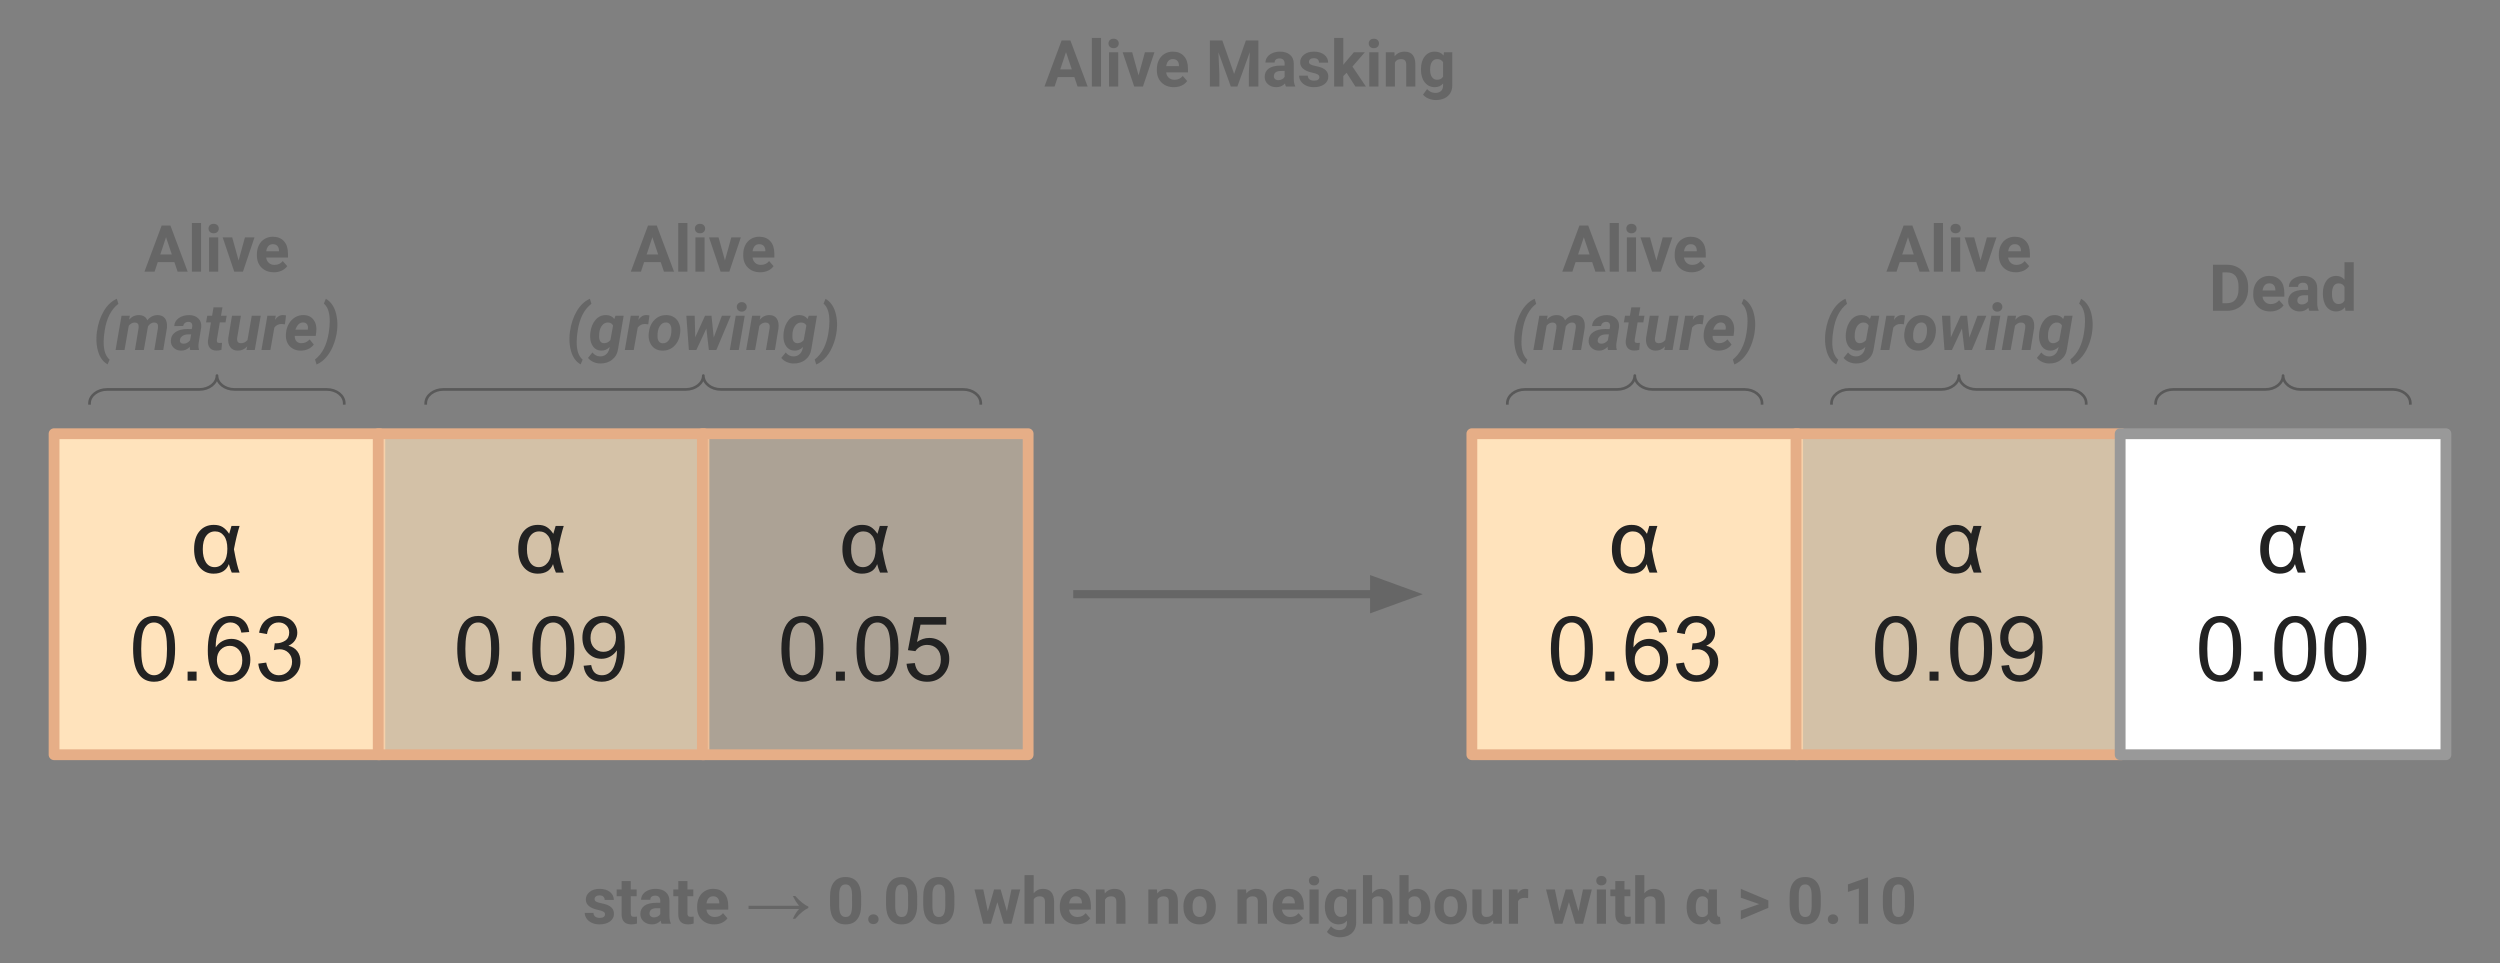 <?xml version="1.0" encoding="UTF-8" standalone="no"?>
<svg
   xmlns:dc="http://purl.org/dc/elements/1.1/"
   xmlns:cc="http://creativecommons.org/ns#"
   xmlns:rdf="http://www.w3.org/1999/02/22-rdf-syntax-ns#"
   xmlns:svg="http://www.w3.org/2000/svg"
   xmlns="http://www.w3.org/2000/svg"
   xmlns:sodipodi="http://sodipodi.sourceforge.net/DTD/sodipodi-0.dtd"
   xmlns:inkscape="http://www.inkscape.org/namespaces/inkscape"
   version="1.1"
   viewBox="0 0 925.499 356.646"
   stroke-miterlimit="10"
   id="svg133"
   sodipodi:docname="amask.svg"
   width="925.499"
   height="356.646"
   style="fill:none;stroke:none;stroke-linecap:square;stroke-miterlimit:10"
   inkscape:version="0.92.2 5c3e80d, 2017-08-06"
   inkscape:export-filename="/Users/eyvind/Downloads/amask.png"
   inkscape:export-xdpi="96"
   inkscape:export-ydpi="96">
  <rect x="0" y="0" width="925.499" height="356.646" fill="#808080" stroke="none"/>
  <defs
     id="defs137" />
  <sodipodi:namedview
     pagecolor="#ffffff"
     bordercolor="#666666"
     borderopacity="1"
     objecttolerance="10"
     gridtolerance="10"
     guidetolerance="10"
     inkscape:pageopacity="0"
     inkscape:pageshadow="2"
     inkscape:window-width="2560"
     inkscape:window-height="1311"
     id="namedview135"
     showgrid="false"
     fit-margin-top="0"
     fit-margin-left="0"
     fit-margin-right="0"
     fit-margin-bottom="0"
     inkscape:zoom="0.1125"
     inkscape:cx="437.084"
     inkscape:cy="136.66669"
     inkscape:window-x="0"
     inkscape:window-y="394"
     inkscape:window-maximized="1"
     inkscape:current-layer="g131" />
  <clipPath
     id="g6e326a5eaa_0_0.0">
    <path
       d="M 0,0 H 2880 V 1536 H 0 Z"
       id="path2"
       inkscape:connector-curvature="0"
       style="clip-rule:nonzero" />
  </clipPath>
  <g
     clip-path="url(#g6e326a5eaa_0_0.0)"
     id="g131"
     transform="translate(-1002.916,-548.021)">
    <path
       d="m 1547.799,708.582 h 120.598 V 827.416 h -120.598 z"
       id="path7"
       inkscape:connector-curvature="0"
       style="fill:#ffe3bc;fill-rule:evenodd" />
    <path
       d="m 1547.799,708.582 h 120.598 V 827.416 h -120.598 z"
       id="path9"
       inkscape:connector-curvature="0"
       style="fill-rule:evenodd;stroke:#e6ae87;stroke-width:4;stroke-linecap:butt;stroke-linejoin:round" />
    <path
       d="m 1613.48,742.718 h 3 q -1.141,3.578 -2.094,8.641 1.125,6.281 2.094,8.641 h -2.906 q -0.703,-1.625 -1.062,-3.156 -1.359,3.547 -5.656,3.547 -3.25,0 -5.234,-2.438 -1.984,-2.438 -1.984,-6.625 0,-4.297 1.984,-6.641 2,-2.359 5.297,-2.359 2.031,0 3.312,0.828 1.281,0.812 2.391,2.484 0.109,-0.562 0.859,-2.922 z m -6.078,2.031 q -2.109,0 -3.328,1.703 -1.219,1.688 -1.219,4.875 0,3.109 1.156,4.891 1.156,1.766 3.219,1.766 2.031,0 3.375,-1.75 1.344,-1.75 1.344,-5.031 0,-3.203 -1.266,-4.828 -1.25,-1.625 -3.281,-1.625 z"
       id="path11"
       inkscape:connector-curvature="0"
       style="fill:#222222;fill-rule:nonzero" />
    <path
       d="m 1577.056,788.233 q 0,-4.234 0.859,-6.812 0.875,-2.578 2.594,-3.969 1.719,-1.406 4.312,-1.406 1.922,0 3.375,0.781 1.453,0.766 2.391,2.219 0.938,1.453 1.469,3.547 0.547,2.094 0.547,5.641 0,4.203 -0.859,6.781 -0.859,2.578 -2.578,3.984 -1.719,1.406 -4.344,1.406 -3.438,0 -5.406,-2.469 -2.359,-2.984 -2.359,-9.703 z m 3,0 q 0,5.875 1.375,7.828 1.375,1.938 3.391,1.938 2.031,0 3.406,-1.953 1.375,-1.953 1.375,-7.812 0,-5.891 -1.375,-7.828 -1.375,-1.938 -3.438,-1.938 -2.016,0 -3.219,1.703 -1.516,2.188 -1.516,8.062 z m 17.176,11.766 v -3.344 h 3.328 v 3.344 z m 22.807,-18.016 -2.906,0.234 q -0.391,-1.734 -1.109,-2.516 -1.188,-1.25 -2.922,-1.25 -1.406,0 -2.469,0.781 -1.375,1.016 -2.172,2.953 -0.797,1.922 -0.828,5.516 1.047,-1.609 2.578,-2.391 1.531,-0.781 3.203,-0.781 2.938,0 4.984,2.156 2.062,2.156 2.062,5.562 0,2.25 -0.969,4.188 -0.969,1.922 -2.656,2.953 -1.688,1.016 -3.844,1.016 -3.656,0 -5.969,-2.688 -2.312,-2.703 -2.312,-8.875 0,-6.922 2.562,-10.062 2.219,-2.734 6,-2.734 2.812,0 4.609,1.578 1.797,1.578 2.156,4.359 z m -11.953,10.281 q 0,1.516 0.641,2.906 0.641,1.375 1.797,2.109 1.156,0.719 2.422,0.719 1.859,0 3.188,-1.5 1.344,-1.5 1.344,-4.062 0,-2.484 -1.328,-3.906 -1.312,-1.422 -3.312,-1.422 -1.984,0 -3.375,1.422 -1.375,1.422 -1.375,3.734 z m 15.317,1.438 2.922,-0.391 q 0.5,2.484 1.719,3.594 1.219,1.094 2.953,1.094 2.062,0 3.484,-1.422 1.422,-1.438 1.422,-3.562 0,-2.016 -1.312,-3.328 -1.312,-1.312 -3.344,-1.312 -0.844,0 -2.078,0.328 l 0.328,-2.562 q 0.297,0.031 0.469,0.031 1.875,0 3.375,-0.969 1.5,-0.984 1.5,-3.016 0,-1.625 -1.094,-2.672 -1.094,-1.062 -2.812,-1.062 -1.719,0 -2.859,1.078 -1.125,1.078 -1.453,3.219 l -2.938,-0.516 q 0.547,-2.953 2.438,-4.562 1.906,-1.625 4.75,-1.625 1.953,0 3.594,0.844 1.641,0.828 2.5,2.281 0.875,1.453 0.875,3.078 0,1.547 -0.828,2.812 -0.828,1.266 -2.453,2.016 2.109,0.484 3.281,2.031 1.172,1.531 1.172,3.844 0,3.125 -2.281,5.297 -2.266,2.172 -5.75,2.172 -3.141,0 -5.219,-1.859 -2.078,-1.875 -2.359,-4.859 z"
       id="path13"
       inkscape:connector-curvature="0"
       style="fill:#222222;fill-rule:nonzero" />
    <path
       d="m 1667.799,708.582 h 120.598 V 827.416 h -120.598 z"
       id="path15"
       inkscape:connector-curvature="0"
       style="fill:#ffe3bc;fill-opacity:0.654;fill-rule:evenodd" />
    <path
       d="m 1667.799,708.582 h 120.598 V 827.416 h -120.598 z"
       id="path17"
       inkscape:connector-curvature="0"
       style="fill-rule:evenodd;stroke:#e6ae87;stroke-width:4;stroke-linecap:butt;stroke-linejoin:round" />
    <path
       d="m 1733.48,742.718 h 3 q -1.141,3.578 -2.094,8.641 1.125,6.281 2.094,8.641 h -2.906 q -0.703,-1.625 -1.062,-3.156 -1.359,3.547 -5.656,3.547 -3.25,0 -5.234,-2.438 -1.984,-2.438 -1.984,-6.625 0,-4.297 1.984,-6.641 2,-2.359 5.297,-2.359 2.031,0 3.312,0.828 1.281,0.812 2.391,2.484 0.109,-0.562 0.859,-2.922 z m -6.078,2.031 q -2.109,0 -3.328,1.703 -1.219,1.688 -1.219,4.875 0,3.109 1.156,4.891 1.156,1.766 3.219,1.766 2.031,0 3.375,-1.75 1.344,-1.75 1.344,-5.031 0,-3.203 -1.266,-4.828 -1.25,-1.625 -3.281,-1.625 z"
       id="path19"
       inkscape:connector-curvature="0"
       style="fill:#222222;fill-rule:nonzero" />
    <path
       d="m 1697.056,788.233 q 0,-4.234 0.859,-6.812 0.875,-2.578 2.594,-3.969 1.719,-1.406 4.312,-1.406 1.922,0 3.375,0.781 1.453,0.766 2.391,2.219 0.938,1.453 1.469,3.547 0.547,2.094 0.547,5.641 0,4.203 -0.859,6.781 -0.859,2.578 -2.578,3.984 -1.719,1.406 -4.344,1.406 -3.438,0 -5.406,-2.469 -2.359,-2.984 -2.359,-9.703 z m 3,0 q 0,5.875 1.375,7.828 1.375,1.938 3.391,1.938 2.031,0 3.406,-1.953 1.375,-1.953 1.375,-7.812 0,-5.891 -1.375,-7.828 -1.375,-1.938 -3.438,-1.938 -2.016,0 -3.219,1.703 -1.516,2.188 -1.516,8.062 z m 17.176,11.766 v -3.344 h 3.328 v 3.344 z m 7.619,-11.766 q 0,-4.234 0.859,-6.812 0.875,-2.578 2.594,-3.969 1.719,-1.406 4.312,-1.406 1.922,0 3.375,0.781 1.453,0.766 2.391,2.219 0.938,1.453 1.469,3.547 0.547,2.094 0.547,5.641 0,4.203 -0.859,6.781 -0.859,2.578 -2.578,3.984 -1.719,1.406 -4.344,1.406 -3.438,0 -5.406,-2.469 -2.359,-2.984 -2.359,-9.703 z m 3,0 q 0,5.875 1.375,7.828 1.375,1.938 3.391,1.938 2.031,0 3.406,-1.953 1.375,-1.953 1.375,-7.812 0,-5.891 -1.375,-7.828 -1.375,-1.938 -3.438,-1.938 -2.016,0 -3.219,1.703 -1.516,2.188 -1.516,8.062 z m 15.973,6.25 2.812,-0.266 q 0.359,1.984 1.359,2.891 1.016,0.891 2.594,0.891 1.344,0 2.359,-0.609 1.031,-0.625 1.672,-1.656 0.656,-1.047 1.094,-2.797 0.438,-1.75 0.438,-3.578 0,-0.203 -0.016,-0.594 -0.875,1.406 -2.406,2.281 -1.516,0.859 -3.281,0.859 -2.969,0 -5.016,-2.141 -2.047,-2.156 -2.047,-5.672 0,-3.625 2.125,-5.828 2.141,-2.219 5.375,-2.219 2.328,0 4.25,1.25 1.922,1.25 2.922,3.578 1.016,2.312 1.016,6.703 0,4.578 -1,7.297 -1,2.703 -2.969,4.125 -1.953,1.406 -4.578,1.406 -2.797,0 -4.578,-1.547 -1.766,-1.562 -2.125,-4.375 z m 11.984,-10.531 q 0,-2.516 -1.344,-4 -1.344,-1.484 -3.219,-1.484 -1.953,0 -3.406,1.594 -1.453,1.594 -1.453,4.141 0,2.281 1.375,3.703 1.375,1.422 3.391,1.422 2.047,0 3.344,-1.422 1.312,-1.422 1.312,-3.953 z"
       id="path21"
       inkscape:connector-curvature="0"
       style="fill:#222222;fill-rule:nonzero" />
    <path
       d="m 1787.799,708.582 h 120.598 V 827.416 h -120.598 z"
       id="path23"
       inkscape:connector-curvature="0"
       style="fill:#ffffff;fill-rule:evenodd" />
    <path
       d="m 1787.799,708.582 h 120.598 V 827.416 h -120.598 z"
       id="path25"
       inkscape:connector-curvature="0"
       style="fill-rule:evenodd;stroke:#999999;stroke-width:4;stroke-linecap:butt;stroke-linejoin:round" />
    <path
       d="m 1853.48,742.718 h 3 q -1.141,3.578 -2.094,8.641 1.125,6.281 2.094,8.641 h -2.906 q -0.703,-1.625 -1.062,-3.156 -1.359,3.547 -5.656,3.547 -3.25,0 -5.234,-2.438 -1.984,-2.438 -1.984,-6.625 0,-4.297 1.984,-6.641 2,-2.359 5.297,-2.359 2.031,0 3.312,0.828 1.281,0.812 2.391,2.484 0.109,-0.562 0.859,-2.922 z m -6.078,2.031 q -2.109,0 -3.328,1.703 -1.219,1.688 -1.219,4.875 0,3.109 1.156,4.891 1.156,1.766 3.219,1.766 2.031,0 3.375,-1.75 1.344,-1.75 1.344,-5.031 0,-3.203 -1.266,-4.828 -1.25,-1.625 -3.281,-1.625 z"
       id="path27"
       inkscape:connector-curvature="0"
       style="fill:#222222;fill-rule:nonzero" />
    <path
       d="m 1817.056,788.233 q 0,-4.234 0.859,-6.812 0.875,-2.578 2.594,-3.969 1.719,-1.406 4.312,-1.406 1.922,0 3.375,0.781 1.453,0.766 2.391,2.219 0.938,1.453 1.469,3.547 0.547,2.094 0.547,5.641 0,4.203 -0.859,6.781 -0.859,2.578 -2.578,3.984 -1.719,1.406 -4.344,1.406 -3.438,0 -5.406,-2.469 -2.359,-2.984 -2.359,-9.703 z m 3,0 q 0,5.875 1.375,7.828 1.375,1.938 3.391,1.938 2.031,0 3.406,-1.953 1.375,-1.953 1.375,-7.812 0,-5.891 -1.375,-7.828 -1.375,-1.938 -3.438,-1.938 -2.016,0 -3.219,1.703 -1.516,2.188 -1.516,8.062 z m 17.176,11.766 v -3.344 h 3.328 v 3.344 z m 7.619,-11.766 q 0,-4.234 0.859,-6.812 0.875,-2.578 2.594,-3.969 1.719,-1.406 4.312,-1.406 1.922,0 3.375,0.781 1.453,0.766 2.391,2.219 0.938,1.453 1.469,3.547 0.547,2.094 0.547,5.641 0,4.203 -0.859,6.781 -0.859,2.578 -2.578,3.984 -1.719,1.406 -4.344,1.406 -3.438,0 -5.406,-2.469 -2.359,-2.984 -2.359,-9.703 z m 3,0 q 0,5.875 1.375,7.828 1.375,1.938 3.391,1.938 2.031,0 3.406,-1.953 1.375,-1.953 1.375,-7.812 0,-5.891 -1.375,-7.828 -1.375,-1.938 -3.438,-1.938 -2.016,0 -3.219,1.703 -1.516,2.188 -1.516,8.062 z m 15.536,0 q 0,-4.234 0.859,-6.812 0.875,-2.578 2.594,-3.969 1.719,-1.406 4.312,-1.406 1.922,0 3.375,0.781 1.453,0.766 2.391,2.219 0.938,1.453 1.469,3.547 0.547,2.094 0.547,5.641 0,4.203 -0.859,6.781 -0.859,2.578 -2.578,3.984 -1.719,1.406 -4.344,1.406 -3.438,0 -5.406,-2.469 -2.359,-2.984 -2.359,-9.703 z m 3,0 q 0,5.875 1.375,7.828 1.375,1.938 3.391,1.938 2.031,0 3.406,-1.953 1.375,-1.953 1.375,-7.812 0,-5.891 -1.375,-7.828 -1.375,-1.938 -3.438,-1.938 -2.016,0 -3.219,1.703 -1.516,2.188 -1.516,8.062 z"
       id="path29"
       inkscape:connector-curvature="0"
       style="fill:#222222;fill-rule:nonzero" />
    <path
       d="m 1022.932,708.582 h 120.598 V 827.416 h -120.598 z"
       id="path31"
       inkscape:connector-curvature="0"
       style="fill:#ffe3bc;fill-rule:evenodd" />
    <path
       d="m 1022.932,708.582 h 120.598 V 827.416 h -120.598 z"
       id="path33"
       inkscape:connector-curvature="0"
       style="fill-rule:evenodd;stroke:#e6ae87;stroke-width:4;stroke-linecap:butt;stroke-linejoin:round" />
    <path
       d="m 1088.613,742.718 h 3 q -1.141,3.578 -2.094,8.641 1.125,6.281 2.094,8.641 h -2.906 q -0.703,-1.625 -1.062,-3.156 -1.359,3.547 -5.656,3.547 -3.25,0 -5.234,-2.438 -1.984,-2.438 -1.984,-6.625 0,-4.297 1.984,-6.641 2,-2.359 5.297,-2.359 2.031,0 3.312,0.828 1.281,0.812 2.391,2.484 0.109,-0.562 0.859,-2.922 z m -6.078,2.031 q -2.109,0 -3.328,1.703 -1.219,1.688 -1.219,4.875 0,3.109 1.156,4.891 1.156,1.766 3.219,1.766 2.031,0 3.375,-1.75 1.344,-1.75 1.344,-5.031 0,-3.203 -1.266,-4.828 -1.25,-1.625 -3.281,-1.625 z"
       id="path35"
       inkscape:connector-curvature="0"
       style="fill:#222222;fill-rule:nonzero" />
    <path
       d="m 1052.189,788.233 q 0,-4.234 0.859,-6.812 0.875,-2.578 2.594,-3.969 1.719,-1.406 4.312,-1.406 1.922,0 3.375,0.781 1.453,0.766 2.391,2.219 0.938,1.453 1.469,3.547 0.547,2.094 0.547,5.641 0,4.203 -0.859,6.781 -0.859,2.578 -2.578,3.984 -1.719,1.406 -4.344,1.406 -3.438,0 -5.406,-2.469 -2.359,-2.984 -2.359,-9.703 z m 3,0 q 0,5.875 1.375,7.828 1.375,1.938 3.391,1.938 2.031,0 3.406,-1.953 1.375,-1.953 1.375,-7.812 0,-5.891 -1.375,-7.828 -1.375,-1.938 -3.438,-1.938 -2.016,0 -3.219,1.703 -1.516,2.188 -1.516,8.062 z m 17.176,11.766 v -3.344 h 3.328 v 3.344 z m 22.807,-18.016 -2.906,0.234 q -0.391,-1.734 -1.109,-2.516 -1.188,-1.25 -2.922,-1.25 -1.406,0 -2.469,0.781 -1.375,1.016 -2.172,2.953 -0.797,1.922 -0.828,5.516 1.047,-1.609 2.578,-2.391 1.531,-0.781 3.203,-0.781 2.938,0 4.984,2.156 2.062,2.156 2.062,5.562 0,2.25 -0.969,4.188 -0.969,1.922 -2.656,2.953 -1.688,1.016 -3.844,1.016 -3.656,0 -5.969,-2.688 -2.312,-2.703 -2.312,-8.875 0,-6.922 2.562,-10.062 2.219,-2.734 6,-2.734 2.812,0 4.609,1.578 1.797,1.578 2.156,4.359 z m -11.953,10.281 q 0,1.516 0.641,2.906 0.641,1.375 1.797,2.109 1.156,0.719 2.422,0.719 1.859,0 3.188,-1.5 1.344,-1.5 1.344,-4.062 0,-2.484 -1.328,-3.906 -1.312,-1.422 -3.312,-1.422 -1.984,0 -3.375,1.422 -1.375,1.422 -1.375,3.734 z m 15.317,1.438 2.922,-0.391 q 0.5,2.484 1.719,3.594 1.219,1.094 2.953,1.094 2.062,0 3.484,-1.422 1.422,-1.438 1.422,-3.562 0,-2.016 -1.312,-3.328 -1.312,-1.312 -3.344,-1.312 -0.844,0 -2.078,0.328 l 0.328,-2.562 q 0.297,0.031 0.469,0.031 1.875,0 3.375,-0.969 1.5,-0.984 1.5,-3.016 0,-1.625 -1.094,-2.672 -1.094,-1.062 -2.812,-1.062 -1.719,0 -2.859,1.078 -1.125,1.078 -1.453,3.219 l -2.938,-0.516 q 0.547,-2.953 2.438,-4.562 1.906,-1.625 4.75,-1.625 1.953,0 3.594,0.844 1.641,0.828 2.5,2.281 0.875,1.453 0.875,3.078 0,1.547 -0.828,2.812 -0.828,1.266 -2.453,2.016 2.109,0.484 3.281,2.031 1.172,1.531 1.172,3.844 0,3.125 -2.281,5.297 -2.266,2.172 -5.75,2.172 -3.141,0 -5.219,-1.859 -2.078,-1.875 -2.359,-4.859 z"
       id="path37"
       inkscape:connector-curvature="0"
       style="fill:#222222;fill-rule:nonzero" />
    <path
       d="m 1142.932,708.582 h 120.598 V 827.416 h -120.598 z"
       id="path39"
       inkscape:connector-curvature="0"
       style="fill:#ffe3bc;fill-opacity:0.654;fill-rule:evenodd" />
    <path
       d="m 1142.932,708.582 h 120.598 V 827.416 h -120.598 z"
       id="path41"
       inkscape:connector-curvature="0"
       style="fill-rule:evenodd;stroke:#e6ae87;stroke-width:4;stroke-linecap:butt;stroke-linejoin:round" />
    <path
       d="m 1208.613,742.718 h 3 q -1.141,3.578 -2.094,8.641 1.125,6.281 2.094,8.641 h -2.906 q -0.703,-1.625 -1.062,-3.156 -1.359,3.547 -5.656,3.547 -3.25,0 -5.234,-2.438 -1.984,-2.438 -1.984,-6.625 0,-4.297 1.984,-6.641 2,-2.359 5.297,-2.359 2.031,0 3.312,0.828 1.281,0.812 2.391,2.484 0.109,-0.562 0.859,-2.922 z m -6.078,2.031 q -2.109,0 -3.328,1.703 -1.219,1.688 -1.219,4.875 0,3.109 1.156,4.891 1.156,1.766 3.219,1.766 2.031,0 3.375,-1.75 1.344,-1.75 1.344,-5.031 0,-3.203 -1.266,-4.828 -1.25,-1.625 -3.281,-1.625 z"
       id="path43"
       inkscape:connector-curvature="0"
       style="fill:#222222;fill-rule:nonzero" />
    <path
       d="m 1172.189,788.233 q 0,-4.234 0.859,-6.812 0.875,-2.578 2.594,-3.969 1.719,-1.406 4.312,-1.406 1.922,0 3.375,0.781 1.453,0.766 2.391,2.219 0.938,1.453 1.469,3.547 0.547,2.094 0.547,5.641 0,4.203 -0.859,6.781 -0.859,2.578 -2.578,3.984 -1.719,1.406 -4.344,1.406 -3.438,0 -5.406,-2.469 -2.359,-2.984 -2.359,-9.703 z m 3,0 q 0,5.875 1.375,7.828 1.375,1.938 3.391,1.938 2.031,0 3.406,-1.953 1.375,-1.953 1.375,-7.812 0,-5.891 -1.375,-7.828 -1.375,-1.938 -3.438,-1.938 -2.016,0 -3.219,1.703 -1.516,2.188 -1.516,8.062 z m 17.176,11.766 v -3.344 h 3.328 v 3.344 z m 7.619,-11.766 q 0,-4.234 0.859,-6.812 0.875,-2.578 2.594,-3.969 1.719,-1.406 4.312,-1.406 1.922,0 3.375,0.781 1.453,0.766 2.391,2.219 0.938,1.453 1.469,3.547 0.547,2.094 0.547,5.641 0,4.203 -0.859,6.781 -0.859,2.578 -2.578,3.984 -1.719,1.406 -4.344,1.406 -3.438,0 -5.406,-2.469 -2.359,-2.984 -2.359,-9.703 z m 3,0 q 0,5.875 1.375,7.828 1.375,1.938 3.391,1.938 2.031,0 3.406,-1.953 1.375,-1.953 1.375,-7.812 0,-5.891 -1.375,-7.828 -1.375,-1.938 -3.438,-1.938 -2.016,0 -3.219,1.703 -1.516,2.188 -1.516,8.062 z m 15.973,6.25 2.812,-0.266 q 0.359,1.984 1.359,2.891 1.016,0.891 2.594,0.891 1.344,0 2.359,-0.609 1.031,-0.625 1.672,-1.656 0.656,-1.047 1.094,-2.797 0.438,-1.75 0.438,-3.578 0,-0.203 -0.016,-0.594 -0.875,1.406 -2.406,2.281 -1.516,0.859 -3.281,0.859 -2.969,0 -5.016,-2.141 -2.047,-2.156 -2.047,-5.672 0,-3.625 2.125,-5.828 2.141,-2.219 5.375,-2.219 2.328,0 4.25,1.25 1.922,1.25 2.922,3.578 1.016,2.312 1.016,6.703 0,4.578 -1,7.297 -1,2.703 -2.969,4.125 -1.953,1.406 -4.578,1.406 -2.797,0 -4.578,-1.547 -1.766,-1.562 -2.125,-4.375 z m 11.984,-10.531 q 0,-2.516 -1.344,-4 -1.344,-1.484 -3.219,-1.484 -1.953,0 -3.406,1.594 -1.453,1.594 -1.453,4.141 0,2.281 1.375,3.703 1.375,1.422 3.391,1.422 2.047,0 3.344,-1.422 1.312,-1.422 1.312,-3.953 z"
       id="path45"
       inkscape:connector-curvature="0"
       style="fill:#222222;fill-rule:nonzero" />
    <path
       d="m 1262.932,708.582 h 120.598 V 827.416 h -120.598 z"
       id="path47"
       inkscape:connector-curvature="0"
       style="fill:#ffe3bc;fill-opacity:0.346;fill-rule:evenodd" />
    <path
       d="m 1262.932,708.582 h 120.598 V 827.416 h -120.598 z"
       id="path49"
       inkscape:connector-curvature="0"
       style="fill-rule:evenodd;stroke:#e6ae87;stroke-width:4;stroke-linecap:butt;stroke-linejoin:round" />
    <path
       d="m 1328.613,742.718 h 3 q -1.141,3.578 -2.094,8.641 1.125,6.281 2.094,8.641 h -2.906 q -0.703,-1.625 -1.062,-3.156 -1.359,3.547 -5.656,3.547 -3.25,0 -5.234,-2.438 -1.984,-2.438 -1.984,-6.625 0,-4.297 1.984,-6.641 2,-2.359 5.297,-2.359 2.031,0 3.312,0.828 1.281,0.812 2.391,2.484 0.109,-0.562 0.859,-2.922 z m -6.078,2.031 q -2.109,0 -3.328,1.703 -1.219,1.688 -1.219,4.875 0,3.109 1.156,4.891 1.156,1.766 3.219,1.766 2.031,0 3.375,-1.75 1.344,-1.75 1.344,-5.031 0,-3.203 -1.266,-4.828 -1.25,-1.625 -3.281,-1.625 z"
       id="path51"
       inkscape:connector-curvature="0"
       style="fill:#222222;fill-rule:nonzero" />
    <path
       d="m 1292.189,788.233 q 0,-4.234 0.859,-6.812 0.875,-2.578 2.594,-3.969 1.719,-1.406 4.312,-1.406 1.922,0 3.375,0.781 1.453,0.766 2.391,2.219 0.938,1.453 1.469,3.547 0.547,2.094 0.547,5.641 0,4.203 -0.859,6.781 -0.859,2.578 -2.578,3.984 -1.719,1.406 -4.344,1.406 -3.438,0 -5.406,-2.469 -2.359,-2.984 -2.359,-9.703 z m 3,0 q 0,5.875 1.375,7.828 1.375,1.938 3.391,1.938 2.031,0 3.406,-1.953 1.375,-1.953 1.375,-7.812 0,-5.891 -1.375,-7.828 -1.375,-1.938 -3.438,-1.938 -2.016,0 -3.219,1.703 -1.516,2.188 -1.516,8.062 z m 17.176,11.766 v -3.344 h 3.328 v 3.344 z m 7.619,-11.766 q 0,-4.234 0.859,-6.812 0.875,-2.578 2.594,-3.969 1.719,-1.406 4.312,-1.406 1.922,0 3.375,0.781 1.453,0.766 2.391,2.219 0.938,1.453 1.469,3.547 0.547,2.094 0.547,5.641 0,4.203 -0.859,6.781 -0.859,2.578 -2.578,3.984 -1.719,1.406 -4.344,1.406 -3.438,0 -5.406,-2.469 -2.359,-2.984 -2.359,-9.703 z m 3,0 q 0,5.875 1.375,7.828 1.375,1.938 3.391,1.938 2.031,0 3.406,-1.953 1.375,-1.953 1.375,-7.812 0,-5.891 -1.375,-7.828 -1.375,-1.938 -3.438,-1.938 -2.016,0 -3.219,1.703 -1.516,2.188 -1.516,8.062 z m 15.536,5.516 3.062,-0.266 q 0.344,2.25 1.594,3.391 1.25,1.125 3,1.125 2.109,0 3.578,-1.594 1.469,-1.594 1.469,-4.234 0,-2.5 -1.406,-3.953 -1.406,-1.453 -3.688,-1.453 -1.422,0 -2.562,0.656 -1.125,0.641 -1.781,1.656 l -2.75,-0.359 2.312,-12.25 h 11.859 v 2.797 h -9.516 l -1.297,6.406 q 2.156,-1.484 4.516,-1.484 3.125,0 5.266,2.172 2.156,2.156 2.156,5.547 0,3.25 -1.891,5.609 -2.297,2.891 -6.266,2.891 -3.25,0 -5.312,-1.812 -2.062,-1.828 -2.344,-4.844 z"
       id="path53"
       inkscape:connector-curvature="0"
       style="fill:#222222;fill-rule:nonzero" />
    <path
       d="m 1036.06,697.325 c 0.01,-2.835 2.925,-5.134 6.514,-5.134 h 34.153 c 3.589,0 6.505,-2.299 6.514,-5.134 v 0 c -0.01,2.835 2.894,5.134 6.483,5.134 h 34.153 v 0 c 3.589,0 6.491,2.299 6.482,5.134 z"
       id="path55"
       inkscape:connector-curvature="0"
       style="fill:#000000;fill-opacity:0;fill-rule:evenodd" />
    <path
       d="m 1036.06,697.325 c 0.01,-2.835 2.925,-5.134 6.514,-5.134 h 34.153 c 3.589,0 6.505,-2.299 6.514,-5.134 v 0 c -0.01,2.835 2.894,5.134 6.483,5.134 h 34.153 v 0 c 3.589,0 6.491,2.299 6.482,5.134"
       id="path57"
       inkscape:connector-curvature="0"
       style="fill:#000000;fill-opacity:0;fill-rule:evenodd" />
    <path
       d="m 1036.06,697.325 c 0.01,-2.835 2.925,-5.134 6.514,-5.134 h 34.153 c 3.589,0 6.505,-2.299 6.514,-5.134 v 0 c -0.01,2.835 2.894,5.134 6.483,5.134 h 34.153 v 0 c 3.589,0 6.491,2.299 6.482,5.134"
       id="path59"
       inkscape:connector-curvature="0"
       style="fill-rule:evenodd;stroke:#595959;stroke-width:1;stroke-linecap:butt;stroke-linejoin:round" />
    <path
       d="m 1002.916,631.334 h 160.63 v 46.425 H 1002.916 Z"
       id="path61"
       inkscape:connector-curvature="0"
       style="fill:#000000;fill-opacity:0;fill-rule:evenodd" />
    <path
       d="m 1067.475,645.071 h -6.156 l -1.172,3.516 h -3.75 l 6.359,-17.062 h 3.25 l 6.391,17.062 h -3.734 z m -5.219,-2.844 h 4.266 l -2.141,-6.391 z m 15.086,6.359 h -3.391 v -18 h 3.391 z m 6.363,0 h -3.391 v -12.688 h 3.391 z m -3.594,-15.969 q 0,-0.75 0.5,-1.234 0.516,-0.5 1.391,-0.5 0.875,0 1.391,0.5 0.516,0.484 0.516,1.234 0,0.781 -0.531,1.281 -0.516,0.484 -1.375,0.484 -0.844,0 -1.375,-0.484 -0.516,-0.5 -0.516,-1.281 z m 11.129,11.828 2.359,-8.547 h 3.531 l -4.266,12.688 h -3.234 l -4.281,-12.688 h 3.531 z m 13.07,4.375 q -2.797,0 -4.547,-1.703 -1.75,-1.719 -1.75,-4.562 v -0.328 q 0,-1.922 0.734,-3.422 0.75,-1.5 2.094,-2.312 1.359,-0.828 3.094,-0.828 2.594,0 4.094,1.641 1.5,1.641 1.5,4.656 v 1.391 h -8.078 q 0.156,1.234 0.984,1.984 0.828,0.75 2.094,0.75 1.953,0 3.062,-1.422 l 1.656,1.875 q -0.75,1.078 -2.062,1.688 -1.297,0.594 -2.875,0.594 z m -0.391,-10.406 q -1,0 -1.641,0.688 -0.625,0.672 -0.797,1.938 h 4.719 v -0.266 q -0.031,-1.125 -0.625,-1.734 -0.578,-0.625 -1.656,-0.625 z"
       id="path63"
       inkscape:connector-curvature="0"
       style="fill:#666666;fill-rule:nonzero" />
    <path
       d="m 1038.819,670.696 q 0.562,-4.188 2.5,-7.484 1.938,-3.297 4.859,-4.594 l 0.562,1.875 q -4,3.062 -5.062,9.844 -0.375,2.297 -0.391,4.125 -0.062,4.812 2.203,6.688 l -0.734,1.766 q -2.531,-1.406 -3.547,-4.859 -0.672,-2.328 -0.594,-4.969 0.016,-1.109 0.156,-2.109 z m 12.16,-5.797 -0.266,1.438 q 1.531,-1.719 3.703,-1.672 1.172,0.031 1.938,0.547 0.781,0.516 1.062,1.391 1.672,-1.984 3.938,-1.938 1.734,0.047 2.625,1.203 0.891,1.156 0.75,3.344 l -0.031,0.297 -1.344,8.078 h -3.312 l 1.344,-8.094 q 0.047,-0.438 0.031,-0.812 -0.078,-1.234 -1.406,-1.266 -1.359,0 -2.328,1.453 l -0.031,0.266 -1.484,8.453 h -3.297 l 1.344,-8.078 q 0.047,-0.438 0.031,-0.812 -0.078,-1.234 -1.391,-1.266 -1.25,-0.047 -2.266,1.172 l -1.578,8.984 h -3.312 l 2.203,-12.688 z m 22.336,12.688 q -0.156,-0.484 -0.125,-1.156 -1.438,1.438 -3.234,1.391 -1.672,-0.016 -2.766,-1.078 -1.094,-1.062 -1.031,-2.625 0.094,-2.078 1.75,-3.188 1.656,-1.109 4.438,-1.109 l 1.547,0.031 0.172,-0.766 q 0.062,-0.391 0.031,-0.734 -0.062,-0.547 -0.422,-0.859 -0.344,-0.312 -0.938,-0.328 -0.766,-0.016 -1.312,0.391 -0.531,0.391 -0.688,1.156 l -3.312,0.016 q 0.078,-1.812 1.656,-2.938 1.594,-1.141 3.922,-1.125 2.156,0.047 3.375,1.297 1.219,1.234 1.031,3.172 l -0.984,6.078 -0.047,0.75 q -0.031,0.828 0.188,1.406 v 0.219 z m -2.547,-2.328 q 1.438,0.047 2.5,-1.25 l 0.406,-2.188 -1.141,-0.016 q -1.828,0.047 -2.641,1.109 -0.297,0.391 -0.359,0.953 -0.094,0.641 0.25,1.016 0.359,0.359 0.984,0.375 z m 14.504,-13.469 -0.547,3.109 h 2.109 l -0.438,2.484 h -2.109 l -1.078,6.359 q -0.062,0.594 0.094,0.922 0.172,0.312 0.797,0.328 0.188,0.016 1.016,-0.062 l -0.234,2.594 q -0.875,0.297 -1.906,0.281 -1.625,-0.031 -2.422,-1.031 -0.797,-1 -0.656,-2.688 l 1.094,-6.703 h -1.797 l 0.438,-2.484 h 1.797 l 0.531,-3.109 z m 9.137,14.484 q -1.406,1.578 -3.5,1.547 -1.828,-0.016 -2.766,-1.312 -0.938,-1.297 -0.719,-3.406 l 1.375,-8.203 h 3.297 l -1.391,8.25 q -0.047,0.375 -0.016,0.719 0.125,1.172 1.297,1.203 1.547,0.047 2.547,-1.172 l 1.578,-9 h 3.328 l -2.203,12.688 h -3.078 z m 13.977,-8.188 q -0.672,-0.125 -1.109,-0.125 -1.766,-0.047 -2.797,1.328 l -1.469,8.297 h -3.312 l 2.203,-12.688 h 3.109 l -0.297,1.547 q 1.188,-1.797 2.953,-1.797 0.484,0 1.141,0.156 z m 5.734,9.734 q -1.672,-0.016 -2.953,-0.812 -1.281,-0.812 -1.922,-2.203 -0.625,-1.406 -0.484,-3.094 l 0.031,-0.469 q 0.188,-1.844 1.078,-3.391 0.906,-1.547 2.328,-2.391 1.422,-0.844 3.141,-0.797 2.453,0.047 3.703,1.812 1.266,1.75 0.953,4.422 l -0.188,1.453 h -7.766 q -0.047,1.219 0.594,1.969 0.656,0.734 1.766,0.75 1.797,0.047 3.156,-1.391 l 1.516,1.875 q -0.719,1.078 -2.062,1.688 -1.344,0.609 -2.891,0.578 z m 1.047,-10.422 q -0.906,-0.016 -1.625,0.578 -0.703,0.594 -1.266,2.078 h 4.547 l 0.078,-0.312 q 0.062,-0.469 0,-0.891 -0.109,-0.672 -0.578,-1.047 -0.453,-0.391 -1.156,-0.406 z m 4.938,15.562 -0.562,-1.859 q 4.016,-3.109 5.078,-9.938 0.344,-2.188 0.359,-4.047 0.062,-4.812 -2.172,-6.703 l 0.734,-1.766 q 1.375,0.75 2.359,2.188 1,1.438 1.469,3.469 0.484,2.016 0.453,4.156 -0.062,3.266 -1.125,6.344 -1.047,3.078 -2.75,5.156 -1.703,2.094 -3.844,3 z"
       id="path65"
       inkscape:connector-curvature="0"
       style="fill:#666666;fill-rule:nonzero" />
    <path
       d="m 1160.515,697.325 c 0.01,-2.835 2.925,-5.134 6.514,-5.134 h 89.744 c 3.589,0 6.505,-2.299 6.514,-5.134 v 0 c -0.01,2.835 2.894,5.134 6.482,5.134 h 89.744 v 0 c 3.589,0 6.491,2.299 6.482,5.134 z"
       id="path67"
       inkscape:connector-curvature="0"
       style="fill:#000000;fill-opacity:0;fill-rule:evenodd" />
    <path
       d="m 1160.515,697.325 c 0.01,-2.835 2.925,-5.134 6.514,-5.134 h 89.744 c 3.589,0 6.505,-2.299 6.514,-5.134 v 0 c -0.01,2.835 2.894,5.134 6.482,5.134 h 89.744 v 0 c 3.589,0 6.491,2.299 6.482,5.134"
       id="path69"
       inkscape:connector-curvature="0"
       style="fill:#000000;fill-opacity:0;fill-rule:evenodd" />
    <path
       d="m 1160.515,697.325 c 0.01,-2.835 2.925,-5.134 6.514,-5.134 h 89.744 c 3.589,0 6.505,-2.299 6.514,-5.134 v 0 c -0.01,2.835 2.894,5.134 6.482,5.134 h 89.744 v 0 c 3.589,0 6.491,2.299 6.482,5.134"
       id="path71"
       inkscape:connector-curvature="0"
       style="fill-rule:evenodd;stroke:#595959;stroke-width:1;stroke-linecap:butt;stroke-linejoin:round" />
    <path
       d="m 1182.962,631.334 h 160.63 v 46.425 h -160.63 z"
       id="path73"
       inkscape:connector-curvature="0"
       style="fill:#000000;fill-opacity:0;fill-rule:evenodd" />
    <path
       d="m 1247.522,645.071 h -6.156 l -1.172,3.516 h -3.75 l 6.359,-17.062 h 3.25 l 6.391,17.062 h -3.734 z m -5.219,-2.844 h 4.266 l -2.141,-6.391 z m 15.086,6.359 h -3.391 v -18 h 3.391 z m 6.363,0 h -3.391 v -12.688 h 3.391 z m -3.594,-15.969 q 0,-0.75 0.5,-1.234 0.516,-0.5 1.391,-0.5 0.875,0 1.391,0.5 0.516,0.484 0.516,1.234 0,0.781 -0.531,1.281 -0.516,0.484 -1.375,0.484 -0.844,0 -1.375,-0.484 -0.516,-0.5 -0.516,-1.281 z m 11.129,11.828 2.359,-8.547 h 3.531 l -4.266,12.688 h -3.234 l -4.281,-12.688 h 3.531 z m 13.07,4.375 q -2.797,0 -4.547,-1.703 -1.75,-1.719 -1.75,-4.562 v -0.328 q 0,-1.922 0.734,-3.422 0.75,-1.5 2.094,-2.312 1.359,-0.828 3.094,-0.828 2.594,0 4.094,1.641 1.5,1.641 1.5,4.656 v 1.391 h -8.078 q 0.156,1.234 0.984,1.984 0.828,0.75 2.094,0.75 1.953,0 3.062,-1.422 l 1.656,1.875 q -0.75,1.078 -2.062,1.688 -1.297,0.594 -2.875,0.594 z m -0.391,-10.406 q -1,0 -1.641,0.688 -0.625,0.672 -0.797,1.938 h 4.719 v -0.266 q -0.031,-1.125 -0.625,-1.734 -0.578,-0.625 -1.656,-0.625 z"
       id="path75"
       inkscape:connector-curvature="0"
       style="fill:#666666;fill-rule:nonzero" />
    <path
       d="m 1213.932,670.696 q 0.562,-4.188 2.5,-7.484 1.938,-3.297 4.859,-4.594 l 0.562,1.875 q -4,3.062 -5.062,9.844 -0.375,2.297 -0.391,4.125 -0.062,4.812 2.203,6.688 l -0.734,1.766 q -2.531,-1.406 -3.547,-4.859 -0.672,-2.328 -0.594,-4.969 0.016,-1.109 0.156,-2.109 z m 7.519,0.531 q 0.344,-2.938 1.906,-4.766 1.578,-1.844 3.953,-1.797 2.031,0.047 3.016,1.453 l 0.438,-1.219 h 3.031 l -2.062,12.25 q -0.344,2.531 -2.172,4 -1.812,1.484 -4.484,1.438 -1.312,-0.016 -2.516,-0.562 -1.188,-0.547 -1.969,-1.5 l 1.641,-2.016 q 1.109,1.406 2.766,1.453 1.297,0.047 2.203,-0.688 0.922,-0.719 1.25,-2.031 l 0.188,-0.766 q -1.391,1.391 -3.109,1.344 -1.859,-0.016 -2.953,-1.375 -1.078,-1.359 -1.188,-3.531 -0.031,-0.703 0.062,-1.688 z m 3.25,1.391 q 0,1.094 0.453,1.766 0.469,0.656 1.344,0.688 1.344,0.047 2.391,-1.141 l 0.984,-5.375 q -0.5,-1.094 -1.859,-1.141 -1.266,-0.031 -2.156,1.031 -0.875,1.047 -1.094,2.781 -0.078,0.859 -0.062,1.391 z m 18.203,-4.531 q -0.672,-0.125 -1.109,-0.125 -1.766,-0.047 -2.797,1.328 l -1.469,8.297 h -3.312 l 2.203,-12.688 h 3.109 l -0.297,1.547 q 1.188,-1.797 2.953,-1.797 0.484,0 1.141,0.156 z m 6.769,-3.422 q 1.672,0.031 2.875,0.875 1.219,0.828 1.781,2.297 0.578,1.469 0.406,3.266 -0.266,3.031 -2.109,4.906 -1.828,1.859 -4.516,1.812 -1.656,-0.016 -2.859,-0.844 -1.203,-0.828 -1.781,-2.297 -0.578,-1.469 -0.406,-3.234 0.297,-3.141 2.125,-4.984 1.828,-1.859 4.484,-1.797 z m -3.344,7.984 q 0.016,1.125 0.516,1.781 0.516,0.641 1.422,0.672 1.531,0.047 2.391,-1.391 0.875,-1.453 0.812,-3.812 -0.047,-1.125 -0.547,-1.797 -0.5,-0.672 -1.422,-0.703 -1.469,-0.047 -2.359,1.391 -0.891,1.438 -0.812,3.859 z m 20.809,0.312 3.016,-8.062 h 3.297 l -5.344,12.688 h -2.766 l -0.938,-7.938 -3.703,7.938 h -2.766 l -0.938,-12.688 h 3.094 l 0.203,7.984 3.625,-7.984 h 2.391 z m 9.274,4.625 h -3.328 l 2.203,-12.688 h 3.328 z m -0.734,-15.906 q -0.031,-0.781 0.5,-1.297 0.547,-0.516 1.312,-0.516 0.75,-0.031 1.297,0.453 0.547,0.484 0.578,1.25 0.016,0.719 -0.5,1.266 -0.5,0.531 -1.312,0.562 -0.75,0.016 -1.312,-0.453 -0.547,-0.469 -0.562,-1.266 z m 8.762,3.219 -0.281,1.5 q 1.516,-1.781 3.688,-1.734 1.797,0.047 2.641,1.328 0.859,1.266 0.625,3.531 l -1.328,8.062 h -3.312 l 1.359,-8.094 q 0.062,-0.469 0.031,-0.844 -0.156,-1.188 -1.5,-1.219 -1.297,-0.047 -2.328,1.203 l -1.594,8.953 h -3.297 l 2.203,-12.688 z m 8.566,6.328 q 0.344,-2.938 1.906,-4.766 1.578,-1.844 3.953,-1.797 2.031,0.047 3.016,1.453 l 0.438,-1.219 h 3.031 l -2.062,12.25 q -0.344,2.531 -2.172,4 -1.812,1.484 -4.484,1.438 -1.312,-0.016 -2.516,-0.562 -1.188,-0.547 -1.969,-1.5 l 1.641,-2.016 q 1.109,1.406 2.766,1.453 1.297,0.047 2.203,-0.688 0.922,-0.719 1.25,-2.031 l 0.188,-0.766 q -1.391,1.391 -3.109,1.344 -1.859,-0.016 -2.953,-1.375 -1.078,-1.359 -1.188,-3.531 -0.031,-0.703 0.062,-1.688 z m 3.25,1.391 q 0,1.094 0.453,1.766 0.469,0.656 1.344,0.688 1.344,0.047 2.391,-1.141 l 0.984,-5.375 q -0.5,-1.094 -1.859,-1.141 -1.266,-0.031 -2.156,1.031 -0.875,1.047 -1.094,2.781 -0.078,0.859 -0.062,1.391 z m 8.828,10.344 -0.562,-1.859 q 4.016,-3.109 5.078,-9.938 0.344,-2.188 0.359,-4.047 0.062,-4.812 -2.172,-6.703 l 0.734,-1.766 q 1.375,0.75 2.359,2.188 1,1.438 1.469,3.469 0.484,2.016 0.453,4.156 -0.062,3.266 -1.125,6.344 -1.047,3.078 -2.75,5.156 -1.703,2.094 -3.844,3 z"
       id="path77"
       inkscape:connector-curvature="0"
       style="fill:#666666;fill-rule:nonzero" />
    <path
       d="m 1560.929,697.325 c 0.01,-2.835 2.925,-5.134 6.514,-5.134 h 34.153 c 3.589,0 6.505,-2.299 6.514,-5.134 v 0 c -0.01,2.835 2.894,5.134 6.482,5.134 h 34.153 v 0 c 3.589,0 6.491,2.299 6.482,5.134 z"
       id="path79"
       inkscape:connector-curvature="0"
       style="fill:#000000;fill-opacity:0;fill-rule:evenodd" />
    <path
       d="m 1560.929,697.325 c 0.01,-2.835 2.925,-5.134 6.514,-5.134 h 34.153 c 3.589,0 6.505,-2.299 6.514,-5.134 v 0 c -0.01,2.835 2.894,5.134 6.482,5.134 h 34.153 v 0 c 3.589,0 6.491,2.299 6.482,5.134"
       id="path81"
       inkscape:connector-curvature="0"
       style="fill:#000000;fill-opacity:0;fill-rule:evenodd" />
    <path
       d="m 1560.929,697.325 c 0.01,-2.835 2.925,-5.134 6.514,-5.134 h 34.153 c 3.589,0 6.505,-2.299 6.514,-5.134 v 0 c -0.01,2.835 2.894,5.134 6.482,5.134 h 34.153 v 0 c 3.589,0 6.491,2.299 6.482,5.134"
       id="path83"
       inkscape:connector-curvature="0"
       style="fill-rule:evenodd;stroke:#595959;stroke-width:1;stroke-linecap:butt;stroke-linejoin:round" />
    <path
       d="m 1527.785,631.334 h 160.63 v 46.425 h -160.63 z"
       id="path85"
       inkscape:connector-curvature="0"
       style="fill:#000000;fill-opacity:0;fill-rule:evenodd" />
    <path
       d="m 1592.344,645.071 h -6.156 l -1.172,3.516 h -3.75 l 6.359,-17.062 h 3.25 l 6.391,17.062 h -3.734 z m -5.219,-2.844 h 4.266 l -2.141,-6.391 z m 15.086,6.359 h -3.391 v -18 h 3.391 z m 6.363,0 h -3.391 v -12.688 h 3.391 z m -3.594,-15.969 q 0,-0.75 0.5,-1.234 0.516,-0.5 1.391,-0.5 0.875,0 1.391,0.5 0.516,0.484 0.516,1.234 0,0.781 -0.531,1.281 -0.516,0.484 -1.375,0.484 -0.844,0 -1.375,-0.484 -0.516,-0.5 -0.516,-1.281 z m 11.129,11.828 2.359,-8.547 h 3.531 l -4.266,12.688 h -3.234 l -4.281,-12.688 h 3.531 z m 13.07,4.375 q -2.797,0 -4.547,-1.703 -1.75,-1.719 -1.75,-4.562 v -0.328 q 0,-1.922 0.734,-3.422 0.75,-1.5 2.094,-2.312 1.359,-0.828 3.094,-0.828 2.594,0 4.094,1.641 1.5,1.641 1.5,4.656 v 1.391 h -8.078 q 0.156,1.234 0.984,1.984 0.828,0.75 2.094,0.75 1.953,0 3.062,-1.422 l 1.656,1.875 q -0.75,1.078 -2.062,1.688 -1.297,0.594 -2.875,0.594 z m -0.391,-10.406 q -1,0 -1.641,0.688 -0.625,0.672 -0.797,1.938 h 4.719 v -0.266 q -0.031,-1.125 -0.625,-1.734 -0.578,-0.625 -1.656,-0.625 z"
       id="path87"
       inkscape:connector-curvature="0"
       style="fill:#666666;fill-rule:nonzero" />
    <path
       d="m 1563.688,670.696 q 0.562,-4.188 2.5,-7.484 1.938,-3.297 4.859,-4.594 l 0.562,1.875 q -4,3.062 -5.062,9.844 -0.375,2.297 -0.391,4.125 -0.062,4.812 2.203,6.688 l -0.734,1.766 q -2.531,-1.406 -3.547,-4.859 -0.672,-2.328 -0.594,-4.969 0.016,-1.109 0.156,-2.109 z m 12.16,-5.797 -0.266,1.438 q 1.531,-1.719 3.703,-1.672 1.172,0.031 1.938,0.547 0.781,0.516 1.062,1.391 1.672,-1.984 3.938,-1.938 1.734,0.047 2.625,1.203 0.891,1.156 0.75,3.344 l -0.031,0.297 -1.344,8.078 h -3.312 l 1.344,-8.094 q 0.047,-0.438 0.031,-0.812 -0.078,-1.234 -1.406,-1.266 -1.359,0 -2.328,1.453 l -0.031,0.266 -1.484,8.453 h -3.297 l 1.344,-8.078 q 0.047,-0.438 0.031,-0.812 -0.078,-1.234 -1.391,-1.266 -1.25,-0.047 -2.266,1.172 l -1.578,8.984 h -3.312 l 2.203,-12.688 z m 22.336,12.688 q -0.156,-0.484 -0.125,-1.156 -1.438,1.438 -3.234,1.391 -1.672,-0.016 -2.766,-1.078 -1.094,-1.062 -1.031,-2.625 0.094,-2.078 1.75,-3.188 1.656,-1.109 4.438,-1.109 l 1.547,0.031 0.172,-0.766 q 0.062,-0.391 0.031,-0.734 -0.062,-0.547 -0.422,-0.859 -0.344,-0.312 -0.938,-0.328 -0.766,-0.016 -1.312,0.391 -0.531,0.391 -0.688,1.156 l -3.312,0.016 q 0.078,-1.812 1.656,-2.938 1.594,-1.141 3.922,-1.125 2.156,0.047 3.375,1.297 1.219,1.234 1.031,3.172 l -0.984,6.078 -0.047,0.75 q -0.031,0.828 0.188,1.406 v 0.219 z m -2.547,-2.328 q 1.438,0.047 2.5,-1.25 l 0.406,-2.188 -1.141,-0.016 q -1.828,0.047 -2.641,1.109 -0.297,0.391 -0.359,0.953 -0.094,0.641 0.25,1.016 0.359,0.359 0.984,0.375 z m 14.504,-13.469 -0.547,3.109 h 2.109 l -0.438,2.484 h -2.109 l -1.078,6.359 q -0.062,0.594 0.094,0.922 0.172,0.312 0.797,0.328 0.188,0.016 1.016,-0.062 l -0.234,2.594 q -0.875,0.297 -1.906,0.281 -1.625,-0.031 -2.422,-1.031 -0.797,-1 -0.656,-2.688 l 1.094,-6.703 h -1.797 l 0.438,-2.484 h 1.797 l 0.531,-3.109 z m 9.137,14.484 q -1.406,1.578 -3.5,1.547 -1.828,-0.016 -2.766,-1.312 -0.938,-1.297 -0.719,-3.406 l 1.375,-8.203 h 3.297 l -1.391,8.25 q -0.047,0.375 -0.016,0.719 0.125,1.172 1.297,1.203 1.547,0.047 2.547,-1.172 l 1.578,-9 h 3.328 l -2.203,12.688 h -3.078 z m 13.977,-8.188 q -0.672,-0.125 -1.109,-0.125 -1.766,-0.047 -2.797,1.328 l -1.469,8.297 h -3.312 l 2.203,-12.688 h 3.109 l -0.297,1.547 q 1.188,-1.797 2.953,-1.797 0.484,0 1.141,0.156 z m 5.734,9.734 q -1.672,-0.016 -2.953,-0.812 -1.281,-0.812 -1.922,-2.203 -0.625,-1.406 -0.484,-3.094 l 0.031,-0.469 q 0.188,-1.844 1.078,-3.391 0.906,-1.547 2.328,-2.391 1.422,-0.844 3.141,-0.797 2.453,0.047 3.703,1.812 1.266,1.75 0.953,4.422 l -0.188,1.453 h -7.766 q -0.047,1.219 0.594,1.969 0.656,0.734 1.766,0.75 1.797,0.047 3.156,-1.391 l 1.516,1.875 q -0.719,1.078 -2.062,1.688 -1.344,0.609 -2.891,0.578 z m 1.047,-10.422 q -0.906,-0.016 -1.625,0.578 -0.703,0.594 -1.266,2.078 h 4.547 l 0.078,-0.312 q 0.062,-0.469 0,-0.891 -0.109,-0.672 -0.578,-1.047 -0.453,-0.391 -1.156,-0.406 z m 4.938,15.562 -0.562,-1.859 q 4.016,-3.109 5.078,-9.938 0.344,-2.188 0.359,-4.047 0.062,-4.812 -2.172,-6.703 l 0.734,-1.766 q 1.375,0.75 2.359,2.188 1,1.438 1.469,3.469 0.484,2.016 0.453,4.156 -0.062,3.266 -1.125,6.344 -1.047,3.078 -2.75,5.156 -1.703,2.094 -3.844,3 z"
       id="path89"
       inkscape:connector-curvature="0"
       style="fill:#666666;fill-rule:nonzero" />
    <path
       d="m 1680.929,697.325 c 0.01,-2.835 2.925,-5.134 6.514,-5.134 h 34.153 c 3.589,0 6.505,-2.299 6.514,-5.134 v 0 c -0.01,2.835 2.894,5.134 6.482,5.134 h 34.153 v 0 c 3.589,0 6.491,2.299 6.482,5.134 z"
       id="path91"
       inkscape:connector-curvature="0"
       style="fill:#000000;fill-opacity:0;fill-rule:evenodd" />
    <path
       d="m 1680.929,697.325 c 0.01,-2.835 2.925,-5.134 6.514,-5.134 h 34.153 c 3.589,0 6.505,-2.299 6.514,-5.134 v 0 c -0.01,2.835 2.894,5.134 6.482,5.134 h 34.153 v 0 c 3.589,0 6.491,2.299 6.482,5.134"
       id="path93"
       inkscape:connector-curvature="0"
       style="fill:#000000;fill-opacity:0;fill-rule:evenodd" />
    <path
       d="m 1680.929,697.325 c 0.01,-2.835 2.925,-5.134 6.514,-5.134 h 34.153 c 3.589,0 6.505,-2.299 6.514,-5.134 v 0 c -0.01,2.835 2.894,5.134 6.482,5.134 h 34.153 v 0 c 3.589,0 6.491,2.299 6.482,5.134"
       id="path95"
       inkscape:connector-curvature="0"
       style="fill-rule:evenodd;stroke:#595959;stroke-width:1;stroke-linecap:butt;stroke-linejoin:round" />
    <path
       d="m 1647.785,631.334 h 160.63 v 46.425 h -160.63 z"
       id="path97"
       inkscape:connector-curvature="0"
       style="fill:#000000;fill-opacity:0;fill-rule:evenodd" />
    <path
       d="m 1712.344,645.071 h -6.156 l -1.172,3.516 h -3.75 l 6.359,-17.062 h 3.25 l 6.391,17.062 h -3.734 z m -5.219,-2.844 h 4.266 l -2.141,-6.391 z m 15.086,6.359 h -3.391 v -18 h 3.391 z m 6.363,0 h -3.391 v -12.688 h 3.391 z m -3.594,-15.969 q 0,-0.75 0.5,-1.234 0.516,-0.5 1.391,-0.5 0.875,0 1.391,0.5 0.516,0.484 0.516,1.234 0,0.781 -0.531,1.281 -0.516,0.484 -1.375,0.484 -0.844,0 -1.375,-0.484 -0.516,-0.5 -0.516,-1.281 z m 11.129,11.828 2.359,-8.547 h 3.531 l -4.266,12.688 h -3.234 l -4.281,-12.688 h 3.531 z m 13.07,4.375 q -2.797,0 -4.547,-1.703 -1.75,-1.719 -1.75,-4.562 v -0.328 q 0,-1.922 0.734,-3.422 0.75,-1.5 2.094,-2.312 1.359,-0.828 3.094,-0.828 2.594,0 4.094,1.641 1.5,1.641 1.5,4.656 v 1.391 h -8.078 q 0.156,1.234 0.984,1.984 0.828,0.75 2.094,0.75 1.953,0 3.062,-1.422 l 1.656,1.875 q -0.75,1.078 -2.062,1.688 -1.297,0.594 -2.875,0.594 z m -0.391,-10.406 q -1,0 -1.641,0.688 -0.625,0.672 -0.797,1.938 h 4.719 v -0.266 q -0.031,-1.125 -0.625,-1.734 -0.578,-0.625 -1.656,-0.625 z"
       id="path99"
       inkscape:connector-curvature="0"
       style="fill:#666666;fill-rule:nonzero" />
    <path
       d="m 1678.754,670.696 q 0.562,-4.188 2.5,-7.484 1.938,-3.297 4.859,-4.594 l 0.562,1.875 q -4,3.062 -5.062,9.844 -0.375,2.297 -0.391,4.125 -0.062,4.812 2.203,6.688 l -0.734,1.766 q -2.531,-1.406 -3.547,-4.859 -0.672,-2.328 -0.594,-4.969 0.016,-1.109 0.156,-2.109 z m 7.519,0.531 q 0.344,-2.938 1.906,-4.766 1.578,-1.844 3.953,-1.797 2.031,0.047 3.016,1.453 l 0.438,-1.219 h 3.031 l -2.062,12.25 q -0.344,2.531 -2.172,4 -1.812,1.484 -4.484,1.438 -1.312,-0.016 -2.516,-0.562 -1.188,-0.547 -1.969,-1.5 l 1.641,-2.016 q 1.109,1.406 2.766,1.453 1.297,0.047 2.203,-0.688 0.922,-0.719 1.25,-2.031 l 0.188,-0.766 q -1.391,1.391 -3.109,1.344 -1.859,-0.016 -2.953,-1.375 -1.078,-1.359 -1.188,-3.531 -0.031,-0.703 0.062,-1.688 z m 3.25,1.391 q 0,1.094 0.453,1.766 0.469,0.656 1.344,0.688 1.344,0.047 2.391,-1.141 l 0.984,-5.375 q -0.5,-1.094 -1.859,-1.141 -1.266,-0.031 -2.156,1.031 -0.875,1.047 -1.094,2.781 -0.078,0.859 -0.062,1.391 z m 18.203,-4.531 q -0.672,-0.125 -1.109,-0.125 -1.766,-0.047 -2.797,1.328 l -1.469,8.297 h -3.312 l 2.203,-12.688 h 3.109 l -0.297,1.547 q 1.188,-1.797 2.953,-1.797 0.484,0 1.141,0.156 z m 6.769,-3.422 q 1.672,0.031 2.875,0.875 1.219,0.828 1.781,2.297 0.578,1.469 0.406,3.266 -0.266,3.031 -2.109,4.906 -1.828,1.859 -4.516,1.812 -1.656,-0.016 -2.859,-0.844 -1.203,-0.828 -1.781,-2.297 -0.578,-1.469 -0.406,-3.234 0.297,-3.141 2.125,-4.984 1.828,-1.859 4.484,-1.797 z m -3.344,7.984 q 0.016,1.125 0.516,1.781 0.516,0.641 1.422,0.672 1.531,0.047 2.391,-1.391 0.875,-1.453 0.812,-3.812 -0.047,-1.125 -0.547,-1.797 -0.5,-0.672 -1.422,-0.703 -1.469,-0.047 -2.359,1.391 -0.891,1.438 -0.812,3.859 z m 20.809,0.312 3.016,-8.062 h 3.297 l -5.344,12.688 h -2.766 l -0.938,-7.938 -3.703,7.938 h -2.766 l -0.938,-12.688 h 3.094 l 0.203,7.984 3.625,-7.984 h 2.391 z m 9.274,4.625 h -3.328 l 2.203,-12.688 h 3.328 z m -0.734,-15.906 q -0.031,-0.781 0.5,-1.297 0.547,-0.516 1.312,-0.516 0.75,-0.031 1.297,0.453 0.547,0.484 0.578,1.25 0.016,0.719 -0.5,1.266 -0.5,0.531 -1.312,0.562 -0.75,0.016 -1.312,-0.453 -0.547,-0.469 -0.562,-1.266 z m 8.762,3.219 -0.281,1.5 q 1.516,-1.781 3.688,-1.734 1.797,0.047 2.641,1.328 0.859,1.266 0.625,3.531 l -1.328,8.062 h -3.312 l 1.359,-8.094 q 0.062,-0.469 0.031,-0.844 -0.156,-1.188 -1.5,-1.219 -1.297,-0.047 -2.328,1.203 l -1.594,8.953 h -3.297 l 2.203,-12.688 z m 8.566,6.328 q 0.344,-2.938 1.906,-4.766 1.578,-1.844 3.953,-1.797 2.031,0.047 3.016,1.453 l 0.438,-1.219 h 3.031 l -2.062,12.25 q -0.344,2.531 -2.172,4 -1.812,1.484 -4.484,1.438 -1.312,-0.016 -2.516,-0.562 -1.188,-0.547 -1.969,-1.5 l 1.641,-2.016 q 1.109,1.406 2.766,1.453 1.297,0.047 2.203,-0.688 0.922,-0.719 1.25,-2.031 l 0.188,-0.766 q -1.391,1.391 -3.109,1.344 -1.859,-0.016 -2.953,-1.375 -1.078,-1.359 -1.188,-3.531 -0.031,-0.703 0.062,-1.688 z m 3.25,1.391 q 0,1.094 0.453,1.766 0.469,0.656 1.344,0.688 1.344,0.047 2.391,-1.141 l 0.984,-5.375 q -0.5,-1.094 -1.859,-1.141 -1.266,-0.031 -2.156,1.031 -0.875,1.047 -1.094,2.781 -0.078,0.859 -0.062,1.391 z m 8.828,10.344 -0.562,-1.859 q 4.016,-3.109 5.078,-9.938 0.344,-2.188 0.359,-4.047 0.062,-4.812 -2.172,-6.703 l 0.734,-1.766 q 1.375,0.75 2.359,2.188 1,1.438 1.469,3.469 0.484,2.016 0.453,4.156 -0.062,3.266 -1.125,6.344 -1.047,3.078 -2.75,5.156 -1.703,2.094 -3.844,3 z"
       id="path101"
       inkscape:connector-curvature="0"
       style="fill:#666666;fill-rule:nonzero" />
    <path
       d="m 1800.929,697.325 c 0.01,-2.835 2.925,-5.134 6.514,-5.134 h 34.153 c 3.589,0 6.505,-2.299 6.514,-5.134 v 0 c -0.01,2.835 2.894,5.134 6.482,5.134 h 34.153 v 0 c 3.589,0 6.491,2.299 6.482,5.134 z"
       id="path103"
       inkscape:connector-curvature="0"
       style="fill:#000000;fill-opacity:0;fill-rule:evenodd" />
    <path
       d="m 1800.929,697.325 c 0.01,-2.835 2.925,-5.134 6.514,-5.134 h 34.153 c 3.589,0 6.505,-2.299 6.514,-5.134 v 0 c -0.01,2.835 2.894,5.134 6.482,5.134 h 34.153 v 0 c 3.589,0 6.491,2.299 6.482,5.134"
       id="path105"
       inkscape:connector-curvature="0"
       style="fill:#000000;fill-opacity:0;fill-rule:evenodd" />
    <path
       d="m 1800.929,697.325 c 0.01,-2.835 2.925,-5.134 6.514,-5.134 h 34.153 c 3.589,0 6.505,-2.299 6.514,-5.134 v 0 c -0.01,2.835 2.894,5.134 6.482,5.134 h 34.153 v 0 c 3.589,0 6.491,2.299 6.482,5.134"
       id="path107"
       inkscape:connector-curvature="0"
       style="fill-rule:evenodd;stroke:#595959;stroke-width:1;stroke-linecap:butt;stroke-linejoin:round" />
    <path
       d="m 1767.785,631.334 h 160.63 v 46.425 h -160.63 z"
       id="path109"
       inkscape:connector-curvature="0"
       style="fill:#000000;fill-opacity:0;fill-rule:evenodd" />
    <path
       d="M 1822.15,663.087 V 646.024 h 5.25 q 2.25,0 4.016,1.016 1.781,1.016 2.766,2.891 1,1.859 1,4.234 v 0.781 q 0,2.391 -0.984,4.25 -0.969,1.844 -2.75,2.859 -1.781,1.016 -4.016,1.031 z m 3.516,-14.219 v 11.391 h 1.688 q 2.062,0 3.156,-1.344 1.094,-1.344 1.109,-3.859 V 654.149 q 0,-2.594 -1.078,-3.938 -1.078,-1.344 -3.141,-1.344 z m 17.691,14.453 q -2.797,0 -4.547,-1.703 -1.75,-1.719 -1.75,-4.562 v -0.328 q 0,-1.922 0.734,-3.422 0.75,-1.5 2.094,-2.312 1.359,-0.828 3.094,-0.828 2.594,0 4.094,1.641 1.5,1.641 1.5,4.656 v 1.391 h -8.078 q 0.156,1.234 0.984,1.984 0.828,0.75 2.094,0.75 1.953,0 3.062,-1.422 l 1.656,1.875 q -0.75,1.078 -2.062,1.688 -1.297,0.594 -2.875,0.594 z m -0.391,-10.406 q -1,0 -1.641,0.688 -0.625,0.672 -0.797,1.938 h 4.719 V 655.274 q -0.031,-1.125 -0.625,-1.734 -0.578,-0.625 -1.656,-0.625 z m 14.879,10.172 q -0.234,-0.453 -0.344,-1.141 -1.234,1.375 -3.203,1.375 -1.859,0 -3.094,-1.078 -1.219,-1.078 -1.219,-2.719 0,-2.016 1.484,-3.094 1.5,-1.078 4.328,-1.094 h 1.562 v -0.719 q 0,-0.891 -0.453,-1.406 -0.453,-0.531 -1.422,-0.531 -0.859,0 -1.344,0.406 -0.484,0.406 -0.484,1.125 h -3.391 q 0,-1.094 0.672,-2.031 0.688,-0.938 1.922,-1.469 1.25,-0.547 2.797,-0.547 2.344,0 3.719,1.188 1.375,1.172 1.375,3.312 v 5.484 q 0.016,1.812 0.516,2.734 v 0.203 z m -2.812,-2.359 q 0.75,0 1.375,-0.328 0.641,-0.344 0.953,-0.906 v -2.172 h -1.266 q -2.547,0 -2.703,1.75 l -0.016,0.203 q 0,0.641 0.438,1.047 0.453,0.406 1.219,0.406 z m 7.805,-4.078 q 0,-2.969 1.328,-4.719 1.328,-1.766 3.641,-1.766 1.844,0 3.047,1.391 v -6.469 h 3.406 v 18 h -3.062 l -0.156,-1.344 q -1.266,1.578 -3.266,1.578 -2.234,0 -3.594,-1.766 -1.344,-1.766 -1.344,-4.906 z m 3.375,0.25 q 0,1.781 0.625,2.734 0.625,0.938 1.812,0.938 1.562,0 2.203,-1.312 v -5.016 q -0.625,-1.312 -2.188,-1.312 -2.453,0 -2.453,3.969 z"
       id="path111"
       inkscape:connector-curvature="0"
       style="fill:#666666;fill-rule:nonzero" />
    <path
       d="m 1192.785,858.241 h 545.764 v 46.425 h -545.764 z"
       id="path113"
       inkscape:connector-curvature="0"
       style="fill:#000000;fill-opacity:0;fill-rule:evenodd" />
    <path
       d="m 1226.901,886.494 q 0,-0.625 -0.625,-0.984 -0.609,-0.359 -1.969,-0.641 -4.516,-0.953 -4.516,-3.844 0,-1.688 1.391,-2.812 1.406,-1.141 3.672,-1.141 2.406,0 3.844,1.141 1.453,1.141 1.453,2.953 h -3.375 q 0,-0.719 -0.469,-1.188 -0.469,-0.484 -1.469,-0.484 -0.859,0 -1.328,0.391 -0.469,0.375 -0.469,0.984 0,0.562 0.531,0.906 0.531,0.344 1.797,0.594 1.266,0.25 2.141,0.562 2.688,0.984 2.688,3.422 0,1.734 -1.5,2.812 -1.484,1.062 -3.844,1.062 -1.594,0 -2.828,-0.562 -1.234,-0.578 -1.938,-1.562 -0.703,-1 -0.703,-2.141 h 3.219 q 0.047,0.906 0.656,1.391 0.625,0.469 1.672,0.469 0.969,0 1.469,-0.359 0.5,-0.375 0.5,-0.969 z m 9.527,-12.297 v 3.109 h 2.172 v 2.484 h -2.172 v 6.328 q 0,0.703 0.266,1.016 0.266,0.297 1.031,0.297 0.562,0 1,-0.078 v 2.562 q -1,0.312 -2.047,0.312 -3.562,0 -3.641,-3.594 V 879.791 h -1.844 v -2.484 h 1.844 v -3.109 z m 11.406,15.797 q -0.234,-0.453 -0.344,-1.141 -1.234,1.375 -3.203,1.375 -1.859,0 -3.094,-1.078 -1.219,-1.078 -1.219,-2.719 0,-2.016 1.484,-3.094 1.5,-1.078 4.328,-1.094 h 1.562 v -0.719 q 0,-0.891 -0.453,-1.406 -0.453,-0.531 -1.422,-0.531 -0.859,0 -1.344,0.406 -0.484,0.406 -0.484,1.125 h -3.391 q 0,-1.094 0.672,-2.031 0.688,-0.938 1.922,-1.469 1.25,-0.547 2.797,-0.547 2.344,0 3.719,1.188 1.375,1.172 1.375,3.312 v 5.484 q 0.016,1.812 0.516,2.734 v 0.203 z m -2.812,-2.359 q 0.75,0 1.375,-0.328 0.641,-0.344 0.953,-0.906 v -2.172 h -1.266 q -2.547,0 -2.703,1.75 l -0.016,0.203 q 0,0.641 0.438,1.047 0.453,0.406 1.219,0.406 z m 12.383,-13.438 v 3.109 h 2.172 v 2.484 h -2.172 v 6.328 q 0,0.703 0.266,1.016 0.266,0.297 1.031,0.297 0.562,0 1,-0.078 v 2.562 q -1,0.312 -2.047,0.312 -3.562,0 -3.641,-3.594 V 879.791 h -1.844 v -2.484 h 1.844 v -3.109 z m 9.891,16.031 q -2.797,0 -4.547,-1.703 -1.75,-1.719 -1.75,-4.562 v -0.328 q 0,-1.922 0.734,-3.422 0.75,-1.5 2.094,-2.312 1.359,-0.828 3.094,-0.828 2.594,0 4.094,1.641 1.5,1.641 1.5,4.656 v 1.391 h -8.078 q 0.156,1.234 0.984,1.984 0.828,0.75 2.094,0.75 1.953,0 3.062,-1.422 l 1.656,1.875 q -0.75,1.078 -2.062,1.688 -1.297,0.594 -2.875,0.594 z m -0.391,-10.406 q -1,0 -1.641,0.688 -0.625,0.672 -0.797,1.938 h 4.719 v -0.266 q -0.031,-1.125 -0.625,-1.734 -0.578,-0.625 -1.656,-0.625 z"
       id="path115"
       inkscape:connector-curvature="0"
       style="fill:#666666;fill-rule:nonzero" />
    <path
       d="m 1297.323,879.728 q 1.562,1.703 2.703,2.594 1.141,0.875 2.141,1.312 v 0.516 q -1.156,0.562 -2.25,1.438 -1.094,0.875 -2.594,2.562 h -0.906 q 1.094,-2.359 2.312,-3.625 h -18.703 v -1.172 h 18.703 q -0.891,-1.125 -1.25,-1.688 -0.344,-0.562 -1.047,-1.938 z"
       id="path117"
       inkscape:connector-curvature="0"
       style="fill:#666666;fill-rule:nonzero" />
    <path
       d="m 1321.721,882.932 q 0,3.547 -1.469,5.422 -1.453,1.875 -4.281,1.875 -2.781,0 -4.266,-1.844 -1.469,-1.844 -1.516,-5.266 v -3.141 q 0,-3.578 1.484,-5.422 1.484,-1.859 4.266,-1.859 2.797,0 4.266,1.844 1.484,1.828 1.516,5.25 z m -3.375,-3.438 q 0,-2.125 -0.594,-3.094 -0.578,-0.969 -1.797,-0.969 -1.203,0 -1.781,0.922 -0.562,0.922 -0.594,2.875 v 4.156 q 0,2.078 0.562,3.094 0.578,1.016 1.828,1.016 1.25,0 1.797,-0.969 0.547,-0.969 0.578,-2.984 z m 5.988,8.828 q 0,-0.797 0.531,-1.297 0.547,-0.516 1.375,-0.516 0.828,0 1.375,0.516 0.547,0.5 0.547,1.297 0,0.797 -0.547,1.297 -0.531,0.5 -1.375,0.5 -0.828,0 -1.375,-0.5 -0.531,-0.5 -0.531,-1.297 z m 18.129,-5.391 q 0,3.547 -1.469,5.422 -1.453,1.875 -4.281,1.875 -2.781,0 -4.266,-1.844 -1.469,-1.844 -1.516,-5.266 v -3.141 q 0,-3.578 1.484,-5.422 1.484,-1.859 4.266,-1.859 2.797,0 4.266,1.844 1.484,1.828 1.516,5.25 z m -3.375,-3.438 q 0,-2.125 -0.594,-3.094 -0.578,-0.969 -1.797,-0.969 -1.203,0 -1.781,0.922 -0.562,0.922 -0.594,2.875 v 4.156 q 0,2.078 0.562,3.094 0.578,1.016 1.828,1.016 1.25,0 1.797,-0.969 0.547,-0.969 0.578,-2.984 z m 17.145,3.438 q 0,3.547 -1.469,5.422 -1.453,1.875 -4.281,1.875 -2.781,0 -4.266,-1.844 -1.469,-1.844 -1.516,-5.266 v -3.141 q 0,-3.578 1.484,-5.422 1.484,-1.859 4.266,-1.859 2.797,0 4.266,1.844 1.484,1.828 1.516,5.25 z m -3.375,-3.438 q 0,-2.125 -0.594,-3.094 -0.578,-0.969 -1.797,-0.969 -1.203,0 -1.781,0.922 -0.562,0.922 -0.594,2.875 v 4.156 q 0,2.078 0.562,3.094 0.578,1.016 1.828,1.016 1.25,0 1.797,-0.969 0.547,-0.969 0.578,-2.984 z m 22.809,5.891 1.672,-8.078 h 3.266 l -3.234,12.688 h -2.844 l -2.391,-7.984 -2.406,7.984 h -2.828 l -3.234,-12.688 h 3.266 l 1.656,8.062 2.328,-8.062 h 2.438 z m 9.918,-6.688 q 1.344,-1.625 3.391,-1.625 4.125,0 4.172,4.797 v 8.125 h -3.375 v -8.031 q 0,-1.094 -0.469,-1.609 -0.469,-0.516 -1.562,-0.516 -1.484,0 -2.156,1.141 v 9.016 h -3.391 v -18 h 3.391 z m 15.961,11.531 q -2.797,0 -4.547,-1.703 -1.75,-1.719 -1.75,-4.562 v -0.328 q 0,-1.922 0.734,-3.422 0.75,-1.5 2.094,-2.312 1.359,-0.828 3.094,-0.828 2.594,0 4.094,1.641 1.5,1.641 1.5,4.656 v 1.391 h -8.078 q 0.156,1.234 0.984,1.984 0.828,0.75 2.094,0.75 1.953,0 3.062,-1.422 l 1.656,1.875 q -0.75,1.078 -2.062,1.688 -1.297,0.594 -2.875,0.594 z m -0.391,-10.406 q -1,0 -1.641,0.688 -0.625,0.672 -0.797,1.938 h 4.719 v -0.266 q -0.031,-1.125 -0.625,-1.734 -0.578,-0.625 -1.656,-0.625 z m 10.645,-2.516 0.109,1.469 q 1.359,-1.703 3.641,-1.703 2.016,0 3,1.188 0.984,1.188 1,3.547 v 8.188 h -3.375 v -8.109 q 0,-1.078 -0.469,-1.562 -0.469,-0.484 -1.562,-0.484 -1.438,0 -2.141,1.219 v 8.938 h -3.391 v -12.688 z m 19.418,0 0.109,1.469 q 1.359,-1.703 3.641,-1.703 2.016,0 3,1.188 0.984,1.188 1,3.547 v 8.188 h -3.375 v -8.109 q 0,-1.078 -0.469,-1.562 -0.469,-0.484 -1.562,-0.484 -1.438,0 -2.141,1.219 v 8.938 h -3.391 v -12.688 z m 9.801,6.234 q 0,-1.891 0.719,-3.359 0.734,-1.484 2.094,-2.297 1.359,-0.812 3.172,-0.812 2.562,0 4.188,1.578 1.625,1.562 1.812,4.266 l 0.016,0.859 q 0,2.922 -1.625,4.688 -1.625,1.766 -4.375,1.766 -2.734,0 -4.375,-1.75 -1.625,-1.766 -1.625,-4.797 z m 3.375,0.234 q 0,1.812 0.672,2.766 0.688,0.953 1.953,0.953 1.234,0 1.922,-0.938 0.703,-0.953 0.703,-3.016 0,-1.781 -0.703,-2.75 -0.688,-0.969 -1.938,-0.969 -1.25,0 -1.938,0.969 -0.672,0.969 -0.672,2.984 z m 19.812,-6.469 0.109,1.469 q 1.359,-1.703 3.641,-1.703 2.016,0 3,1.188 0.984,1.188 1,3.547 v 8.188 h -3.375 v -8.109 q 0,-1.078 -0.469,-1.562 -0.469,-0.484 -1.562,-0.484 -1.438,0 -2.141,1.219 v 8.938 h -3.391 v -12.688 z m 16.16,12.922 q -2.797,0 -4.547,-1.703 -1.75,-1.719 -1.75,-4.562 v -0.328 q 0,-1.922 0.734,-3.422 0.75,-1.5 2.094,-2.312 1.359,-0.828 3.094,-0.828 2.594,0 4.094,1.641 1.5,1.641 1.5,4.656 v 1.391 h -8.078 q 0.156,1.234 0.984,1.984 0.828,0.75 2.094,0.75 1.953,0 3.062,-1.422 l 1.656,1.875 q -0.75,1.078 -2.062,1.688 -1.297,0.594 -2.875,0.594 z m -0.391,-10.406 q -1,0 -1.641,0.688 -0.625,0.672 -0.797,1.938 h 4.719 v -0.266 q -0.031,-1.125 -0.625,-1.734 -0.578,-0.625 -1.656,-0.625 z m 11.098,10.172 h -3.391 v -12.688 h 3.391 z m -3.594,-15.969 q 0,-0.75 0.5,-1.234 0.516,-0.5 1.391,-0.5 0.875,0 1.391,0.5 0.516,0.484 0.516,1.234 0,0.781 -0.531,1.281 -0.516,0.484 -1.375,0.484 -0.844,0 -1.375,-0.484 -0.516,-0.5 -0.516,-1.281 z m 5.894,9.531 q 0,-2.922 1.391,-4.703 1.391,-1.781 3.734,-1.781 2.094,0 3.25,1.438 l 0.141,-1.203 h 3.078 v 12.266 q 0,1.672 -0.766,2.891 -0.75,1.234 -2.125,1.875 -1.375,0.656 -3.203,0.656 -1.406,0 -2.734,-0.562 -1.312,-0.562 -2,-1.438 l 1.5,-2.062 q 1.266,1.422 3.078,1.422 1.344,0 2.094,-0.719 0.75,-0.719 0.75,-2.047 v -0.688 q -1.172,1.328 -3.078,1.328 -2.281,0 -3.703,-1.781 -1.406,-1.797 -1.406,-4.75 z m 3.391,0.25 q 0,1.719 0.688,2.703 0.688,0.969 1.891,0.969 1.547,0 2.219,-1.156 v -5.328 q -0.672,-1.156 -2.188,-1.156 -1.219,0 -1.922,1 -0.688,0.984 -0.688,2.969 z m 14.105,-5.109 q 1.344,-1.625 3.391,-1.625 4.125,0 4.172,4.797 v 8.125 h -3.375 v -8.031 q 0,-1.094 -0.469,-1.609 -0.469,-0.516 -1.562,-0.516 -1.484,0 -2.156,1.141 v 9.016 h -3.391 v -18 h 3.391 z m 21.555,5.078 q 0,3.047 -1.312,4.75 -1.297,1.703 -3.625,1.703 -2.062,0 -3.297,-1.578 l -0.156,1.344 h -3.047 v -18 h 3.391 v 6.453 q 1.172,-1.375 3.078,-1.375 2.328,0 3.641,1.719 1.328,1.703 1.328,4.797 z m -3.391,-0.25 q 0,-1.922 -0.609,-2.797 -0.609,-0.891 -1.812,-0.891 -1.625,0 -2.234,1.312 v 5.016 q 0.625,1.328 2.25,1.328 1.641,0 2.156,-1.609 0.25,-0.781 0.25,-2.359 z m 4.949,0.016 q 0,-1.891 0.719,-3.359 0.734,-1.484 2.094,-2.297 1.359,-0.812 3.172,-0.812 2.562,0 4.188,1.578 1.625,1.562 1.812,4.266 l 0.016,0.859 q 0,2.922 -1.625,4.688 -1.625,1.766 -4.375,1.766 -2.734,0 -4.375,-1.75 -1.625,-1.766 -1.625,-4.797 z m 3.375,0.234 q 0,1.812 0.672,2.766 0.688,0.953 1.953,0.953 1.234,0 1.922,-0.938 0.703,-0.953 0.703,-3.016 0,-1.781 -0.703,-2.75 -0.688,-0.969 -1.938,-0.969 -1.25,0 -1.938,0.969 -0.672,0.969 -0.672,2.984 z m 18.305,4.922 q -1.25,1.531 -3.469,1.531 -2.031,0 -3.109,-1.172 -1.062,-1.172 -1.094,-3.438 v -8.312 h 3.391 v 8.203 q 0,1.969 1.797,1.969 1.734,0 2.375,-1.188 v -8.984 h 3.391 v 12.688 h -3.188 z m 12.961,-8.203 q -0.688,-0.094 -1.219,-0.094 -1.922,0 -2.516,1.297 v 8.297 h -3.391 v -12.688 h 3.203 l 0.094,1.516 q 1.016,-1.75 2.828,-1.75 0.562,0 1.047,0.156 z m 18.637,4.891 1.672,-8.078 h 3.266 l -3.234,12.688 h -2.844 l -2.391,-7.984 -2.406,7.984 h -2.828 l -3.234,-12.688 h 3.266 l 1.656,8.062 2.328,-8.062 h 2.438 z m 10.184,4.609 h -3.391 v -12.688 h 3.391 z m -3.594,-15.969 q 0,-0.75 0.5,-1.234 0.516,-0.5 1.391,-0.5 0.875,0 1.391,0.5 0.516,0.484 0.516,1.234 0,0.781 -0.531,1.281 -0.516,0.484 -1.375,0.484 -0.844,0 -1.375,-0.484 -0.516,-0.5 -0.516,-1.281 z m 10.441,0.172 v 3.109 h 2.172 v 2.484 h -2.172 v 6.328 q 0,0.703 0.266,1.016 0.266,0.297 1.031,0.297 0.562,0 1,-0.078 v 2.562 q -1,0.312 -2.047,0.312 -3.562,0 -3.641,-3.594 v -6.844 h -1.844 v -2.484 h 1.844 v -3.109 z m 7.359,4.5 q 1.344,-1.625 3.391,-1.625 4.125,0 4.172,4.797 v 8.125 h -3.375 v -8.031 q 0,-1.094 -0.469,-1.609 -0.469,-0.516 -1.562,-0.516 -1.484,0 -2.156,1.141 v 9.016 h -3.391 v -18 h 3.391 z m 26.875,-1.391 v 8.766 q 0.047,1.375 0.844,1.375 0.156,0 0.25,-0.047 l 0.281,2.547 q -0.578,0.297 -1.469,0.297 -2.109,0 -2.906,-1.969 -1.156,1.953 -3.281,1.953 -2.156,0 -3.484,-1.531 -1.328,-1.547 -1.438,-4.234 l -0.016,-0.719 q 0,-3.078 1.328,-4.875 1.344,-1.797 3.641,-1.797 1.938,0 3.062,1.766 l 0.25,-1.531 z m -7.828,6.688 q 0,3.516 2.406,3.516 1.391,0 2.047,-1.125 v -5.328 q -0.656,-1.234 -2.016,-1.234 -1.172,0 -1.812,1.016 -0.625,1 -0.625,3.156 z m 23.469,-1.281 -6.812,-2.375 v -3.266 l 10.203,4.281 v 2.75 l -10.203,4.297 v -3.266 z m 22.797,0.219 q 0,3.547 -1.469,5.422 -1.453,1.875 -4.281,1.875 -2.781,0 -4.266,-1.844 -1.469,-1.844 -1.516,-5.266 v -3.141 q 0,-3.578 1.484,-5.422 1.484,-1.859 4.266,-1.859 2.797,0 4.266,1.844 1.484,1.828 1.516,5.25 z m -3.375,-3.438 q 0,-2.125 -0.594,-3.094 -0.578,-0.969 -1.797,-0.969 -1.203,0 -1.781,0.922 -0.562,0.922 -0.594,2.875 v 4.156 q 0,2.078 0.562,3.094 0.578,1.016 1.828,1.016 1.25,0 1.797,-0.969 0.547,-0.969 0.578,-2.984 z m 5.988,8.828 q 0,-0.797 0.531,-1.297 0.547,-0.516 1.375,-0.516 0.828,0 1.375,0.516 0.547,0.5 0.547,1.297 0,0.797 -0.547,1.297 -0.531,0.5 -1.375,0.5 -0.828,0 -1.375,-0.5 -0.531,-0.5 -0.531,-1.297 z m 14.879,1.672 h -3.391 v -13.062 l -4.047,1.266 v -2.766 l 7.078,-2.531 h 0.359 z m 17.02,-7.062 q 0,3.547 -1.469,5.422 -1.453,1.875 -4.281,1.875 -2.781,0 -4.266,-1.844 -1.469,-1.844 -1.516,-5.266 v -3.141 q 0,-3.578 1.484,-5.422 1.484,-1.859 4.266,-1.859 2.797,0 4.266,1.844 1.484,1.828 1.516,5.25 z m -3.375,-3.438 q 0,-2.125 -0.594,-3.094 -0.578,-0.969 -1.797,-0.969 -1.203,0 -1.781,0.922 -0.562,0.922 -0.594,2.875 v 4.156 q 0,2.078 0.562,3.094 0.578,1.016 1.828,1.016 1.25,0 1.797,-0.969 0.547,-0.969 0.578,-2.984 z"
       id="path119"
       inkscape:connector-curvature="0"
       style="fill:#666666;fill-rule:nonzero" />
    <path
       d="m 1308.184,548.021 h 314.961 v 55.811 h -314.961 z"
       id="path121"
       inkscape:connector-curvature="0"
       style="fill:#000000;fill-opacity:0;fill-rule:evenodd" />
    <path
       d="m 1400.643,576.545 h -6.156 l -1.172,3.516 h -3.75 l 6.359,-17.062 h 3.25 l 6.391,17.062 h -3.734 z m -5.219,-2.844 h 4.266 l -2.141,-6.391 z m 15.086,6.359 h -3.391 v -18 h 3.391 z m 6.363,0 h -3.391 v -12.688 h 3.391 z m -3.594,-15.969 q 0,-0.75 0.5,-1.234 0.516,-0.5 1.391,-0.5 0.875,0 1.391,0.5 0.516,0.484 0.516,1.234 0,0.781 -0.531,1.281 -0.516,0.484 -1.375,0.484 -0.844,0 -1.375,-0.484 -0.516,-0.5 -0.516,-1.281 z m 11.129,11.828 2.359,-8.547 h 3.531 l -4.266,12.688 h -3.234 l -4.281,-12.688 h 3.531 z m 13.07,4.375 q -2.797,0 -4.547,-1.703 -1.75,-1.719 -1.75,-4.562 v -0.328 q 0,-1.922 0.734,-3.422 0.75,-1.5 2.094,-2.312 1.359,-0.828 3.094,-0.828 2.594,0 4.094,1.641 1.5,1.641 1.5,4.656 v 1.391 h -8.078 q 0.156,1.234 0.984,1.984 0.828,0.75 2.094,0.75 1.953,0 3.062,-1.422 l 1.656,1.875 q -0.75,1.078 -2.062,1.688 -1.297,0.594 -2.875,0.594 z m -0.391,-10.406 q -1,0 -1.641,0.688 -0.625,0.672 -0.797,1.938 h 4.719 v -0.266 q -0.031,-1.125 -0.625,-1.734 -0.578,-0.625 -1.656,-0.625 z m 18.324,-6.891 4.375,12.375 4.359,-12.375 h 4.625 v 17.062 h -3.531 v -4.672 l 0.344,-8.047 -4.594,12.719 h -2.422 l -4.594,-12.703 0.359,8.031 v 4.672 h -3.516 v -17.062 z m 23.555,17.062 q -0.234,-0.453 -0.344,-1.141 -1.234,1.375 -3.203,1.375 -1.859,0 -3.094,-1.078 -1.219,-1.078 -1.219,-2.719 0,-2.016 1.484,-3.094 1.5,-1.078 4.328,-1.094 h 1.562 v -0.719 q 0,-0.891 -0.453,-1.406 -0.453,-0.531 -1.422,-0.531 -0.859,0 -1.344,0.406 -0.484,0.406 -0.484,1.125 h -3.391 q 0,-1.094 0.672,-2.031 0.688,-0.938 1.922,-1.469 1.25,-0.547 2.797,-0.547 2.344,0 3.719,1.188 1.375,1.172 1.375,3.312 v 5.484 q 0.016,1.812 0.516,2.734 v 0.203 z m -2.812,-2.359 q 0.75,0 1.375,-0.328 0.641,-0.344 0.953,-0.906 v -2.172 h -1.266 q -2.547,0 -2.703,1.75 l -0.016,0.203 q 0,0.641 0.438,1.047 0.453,0.406 1.219,0.406 z m 15.195,-1.141 q 0,-0.625 -0.625,-0.984 -0.609,-0.359 -1.969,-0.641 -4.516,-0.953 -4.516,-3.844 0,-1.688 1.391,-2.812 1.406,-1.141 3.672,-1.141 2.406,0 3.844,1.141 1.453,1.141 1.453,2.953 h -3.375 q 0,-0.719 -0.469,-1.188 -0.469,-0.484 -1.469,-0.484 -0.859,0 -1.328,0.391 -0.469,0.375 -0.469,0.984 0,0.562 0.531,0.906 0.531,0.344 1.797,0.594 1.266,0.25 2.141,0.562 2.688,0.984 2.688,3.422 0,1.734 -1.5,2.812 -1.484,1.062 -3.844,1.062 -1.594,0 -2.828,-0.562 -1.234,-0.578 -1.938,-1.562 -0.703,-1 -0.703,-2.141 h 3.219 q 0.047,0.906 0.656,1.391 0.625,0.469 1.672,0.469 0.969,0 1.469,-0.359 0.5,-0.375 0.5,-0.969 z m 10.074,-1.594 -1.219,1.219 v 3.875 h -3.391 v -18 h 3.391 v 9.969 l 0.656,-0.844 3.25,-3.812 h 4.062 l -4.578,5.297 4.984,7.391 h -3.891 z m 11.789,5.094 h -3.391 v -12.688 h 3.391 z m -3.594,-15.969 q 0,-0.75 0.5,-1.234 0.516,-0.5 1.391,-0.5 0.875,0 1.391,0.5 0.516,0.484 0.516,1.234 0,0.781 -0.531,1.281 -0.516,0.484 -1.375,0.484 -0.844,0 -1.375,-0.484 -0.516,-0.5 -0.516,-1.281 z m 9.504,3.281 0.109,1.469 q 1.359,-1.703 3.641,-1.703 2.016,0 3,1.188 0.984,1.188 1,3.547 v 8.188 h -3.375 v -8.109 q 0,-1.078 -0.469,-1.562 -0.469,-0.484 -1.562,-0.484 -1.438,0 -2.141,1.219 v 8.938 h -3.391 v -12.688 z m 9.832,6.25 q 0,-2.922 1.391,-4.703 1.391,-1.781 3.734,-1.781 2.094,0 3.25,1.438 l 0.141,-1.203 h 3.078 v 12.266 q 0,1.672 -0.766,2.891 -0.75,1.234 -2.125,1.875 -1.375,0.656 -3.203,0.656 -1.406,0 -2.734,-0.562 -1.312,-0.562 -2,-1.438 l 1.5,-2.062 q 1.266,1.422 3.078,1.422 1.344,0 2.094,-0.719 0.75,-0.719 0.75,-2.047 v -0.688 q -1.172,1.328 -3.078,1.328 -2.281,0 -3.703,-1.781 -1.406,-1.797 -1.406,-4.75 z m 3.391,0.25 q 0,1.719 0.688,2.703 0.688,0.969 1.891,0.969 1.547,0 2.219,-1.156 v -5.328 q -0.672,-1.156 -2.188,-1.156 -1.219,0 -1.922,1 -0.688,0.984 -0.688,2.969 z"
       id="path123"
       inkscape:connector-curvature="0"
       style="fill:#666666;fill-rule:nonzero" />
    <path
       d="m 1401.713,768 h 127.906"
       id="path125"
       inkscape:connector-curvature="0"
       style="fill:#000000;fill-opacity:0;fill-rule:evenodd" />
    <path
       d="m 1401.713,768 h 109.906"
       id="path127"
       inkscape:connector-curvature="0"
       style="fill-rule:evenodd;stroke:#666666;stroke-width:3;stroke-linecap:butt;stroke-linejoin:round" />
    <path
       d="M 1511.618,772.955 1525.233,768 1511.618,763.045 Z"
       id="path129"
       inkscape:connector-curvature="0"
       style="fill:#666666;fill-rule:evenodd;stroke:#666666;stroke-width:3;stroke-linecap:butt" />
  </g>
</svg>
